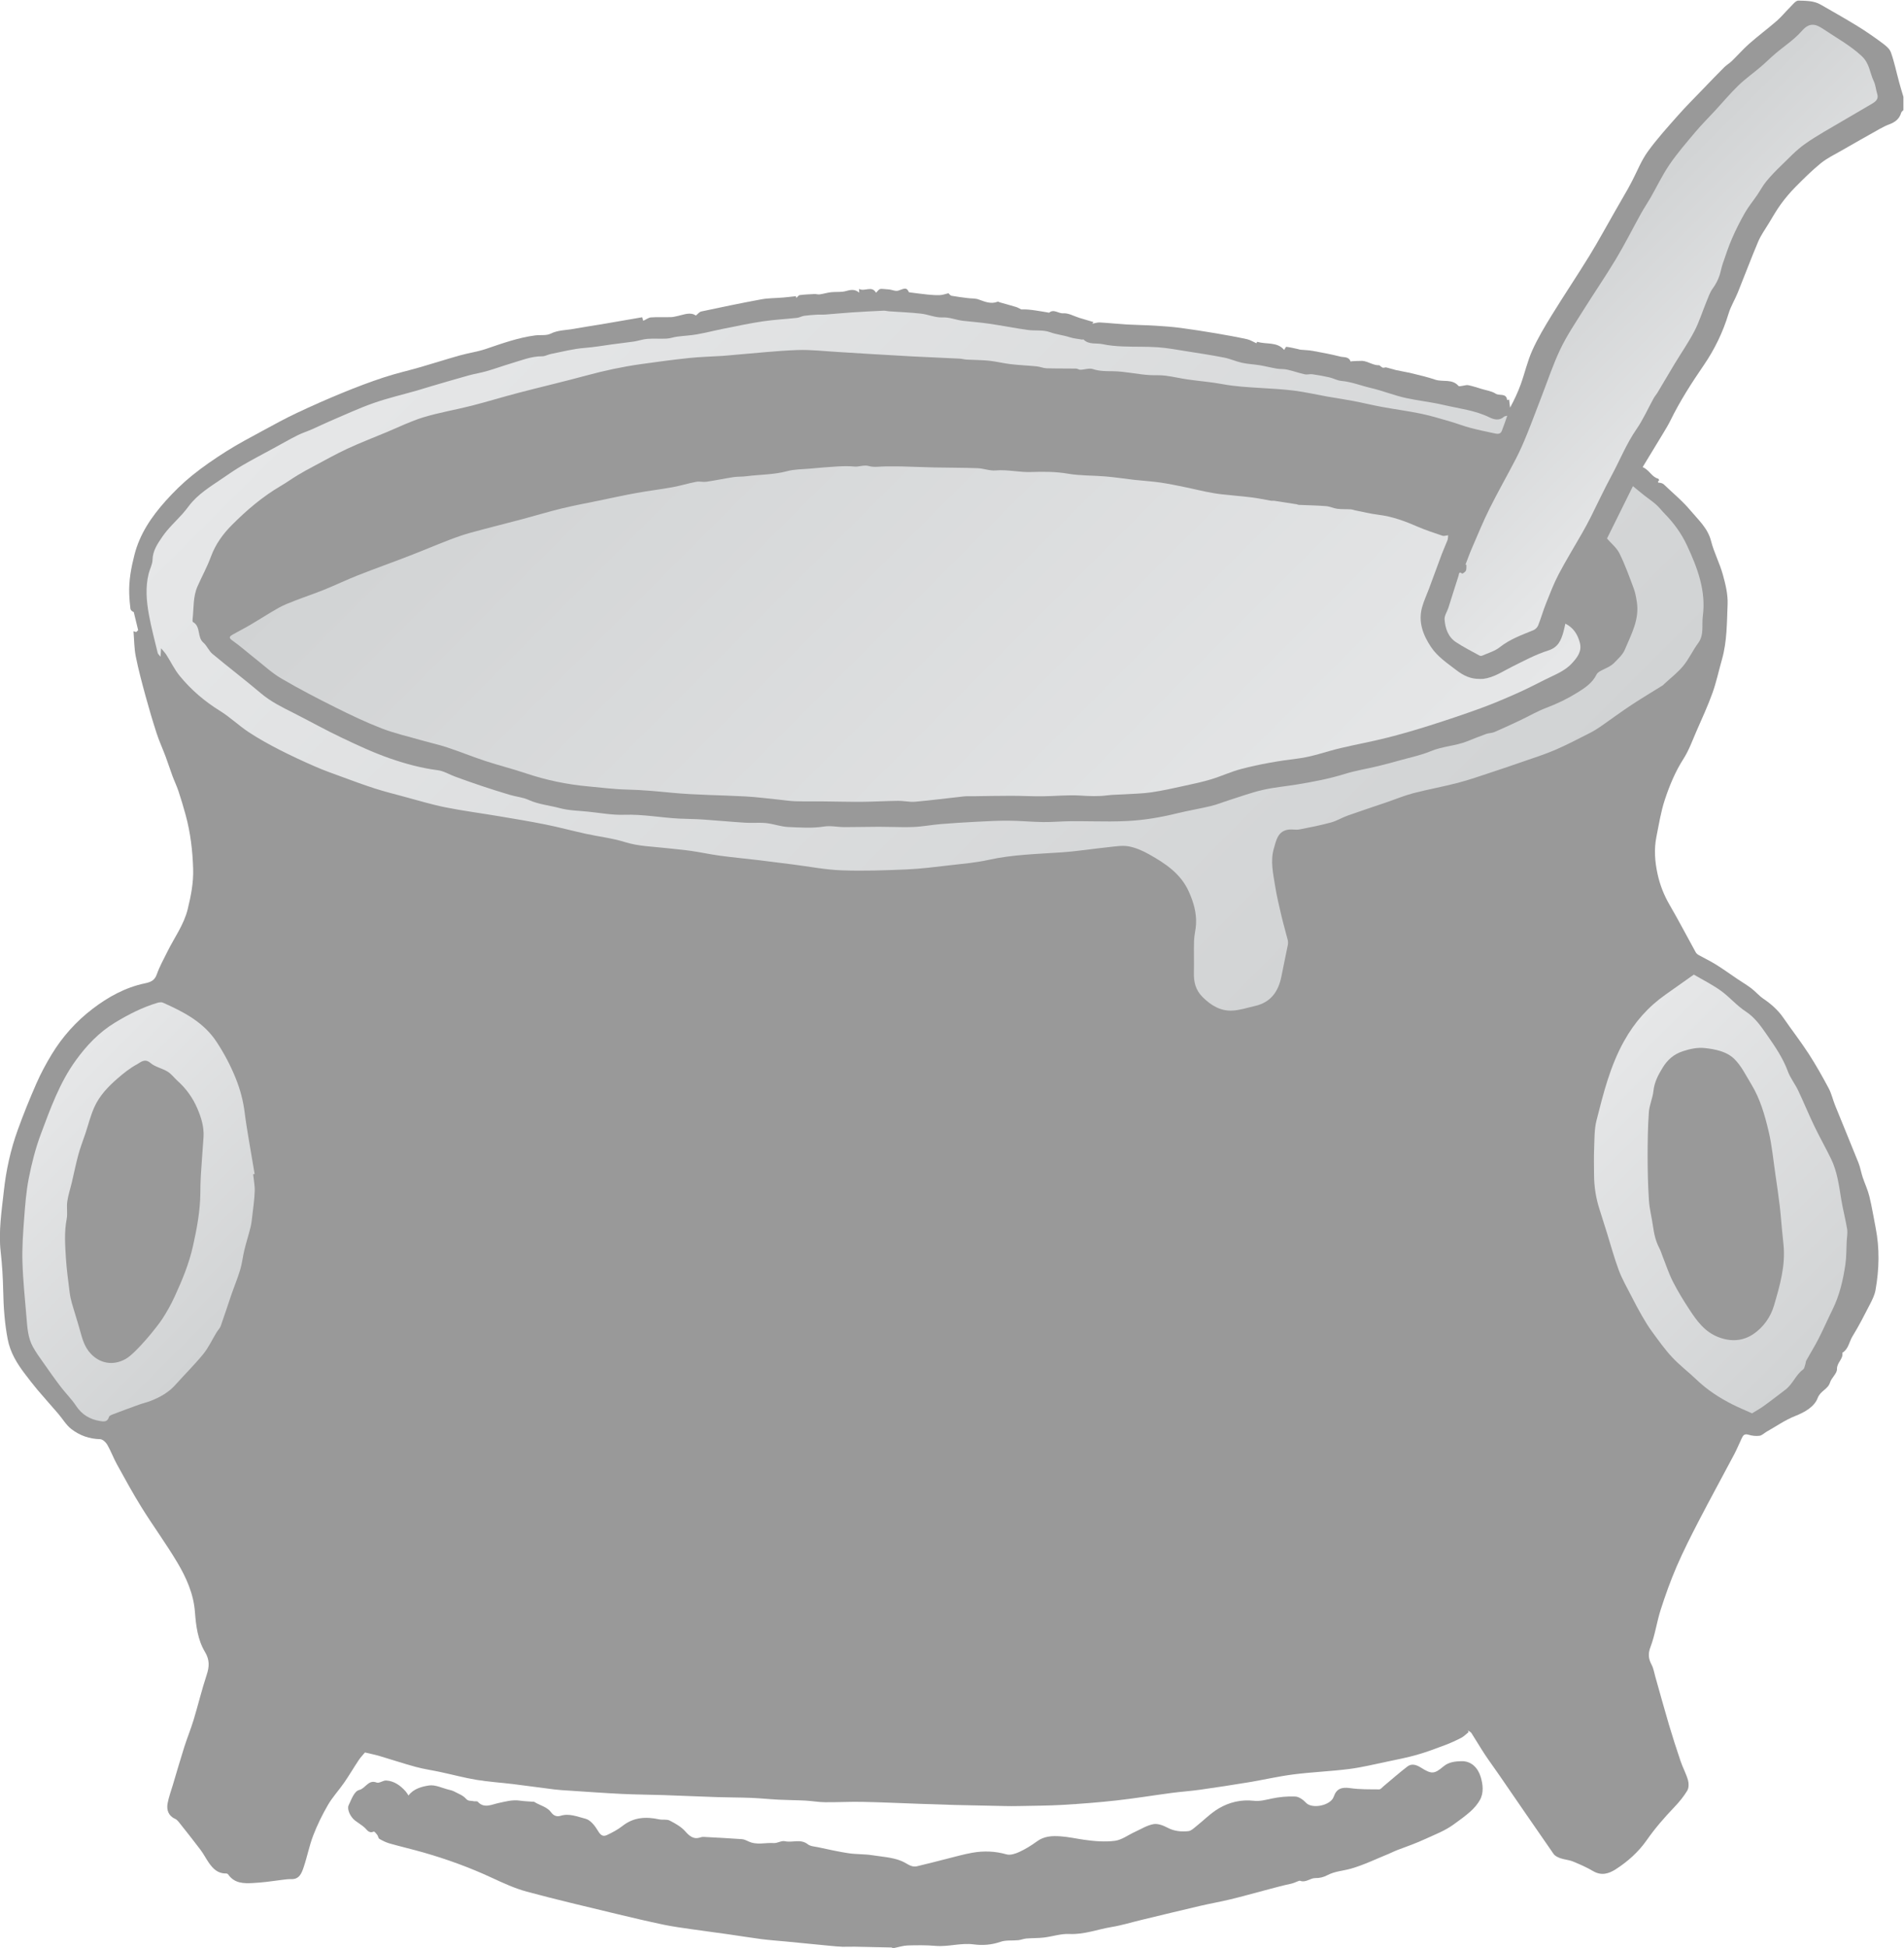 <?xml version="1.0" encoding="UTF-8" standalone="no"?>
<svg
   xmlns:dc="http://purl.org/dc/elements/1.1/"
   xmlns:cc="http://creativecommons.org/ns#"
   xmlns:rdf="http://www.w3.org/1999/02/22-rdf-syntax-ns#"
   xmlns:svg="http://www.w3.org/2000/svg"
   xmlns="http://www.w3.org/2000/svg"
   viewBox="0 0 234.667 240"
   height="240"
   width="234.667"
   xml:space="preserve"
   id="svg2"
   version="1.1"><defs
     id="defs6"><clipPath
       id="clipPath18"
       clipPathUnits="userSpaceOnUse"><path
         id="path16"
         d="M 0,256 H 256 V 0 H 0 Z" /></clipPath><clipPath
       id="clipPath30"
       clipPathUnits="userSpaceOnUse"><path
         id="path28"
         d="m 119.565,172.972 c -0.19,-0.031 -0.379,-0.062 -0.575,-0.042 v 0 c -0.522,0.054 -1.055,0.035 -1.58,0.006 v 0 c -0.836,-0.047 -1.669,-0.123 -2.502,-0.198 v 0 c -0.71,-0.064 -1.442,-0.052 -2.123,-0.236 v 0 c -1.25,-0.337 -2.531,-0.304 -3.794,-0.47 v 0 c -0.384,-0.051 -0.779,-0.022 -1.162,-0.08 v 0 c -0.832,-0.127 -1.658,-0.302 -2.49,-0.426 v 0 c -0.151,-0.022 -0.306,-0.011 -0.461,0 v 0 c -0.169,0.012 -0.338,0.024 -0.5,-0.007 v 0 c -0.737,-0.14 -1.458,-0.366 -2.196,-0.5 v 0 c -1.088,-0.199 -2.188,-0.327 -3.276,-0.524 v 0 c -1.167,-0.211 -2.326,-0.466 -3.487,-0.706 v 0 c -1.159,-0.239 -2.325,-0.454 -3.475,-0.734 v 0 c -1.219,-0.296 -2.422,-0.664 -3.636,-0.986 v 0 c -1.582,-0.42 -3.173,-0.811 -4.751,-1.245 v 0 c -0.695,-0.19 -1.378,-0.432 -2.05,-0.69 v 0 c -1.224,-0.473 -2.431,-0.987 -3.654,-1.459 v 0 c -1.578,-0.61 -3.171,-1.176 -4.743,-1.795 v 0 c -1.05,-0.413 -2.069,-0.905 -3.115,-1.328 v 0 c -0.895,-0.363 -1.812,-0.668 -2.712,-1.017 v 0 c -0.508,-0.197 -1.024,-0.392 -1.497,-0.657 v 0 c -0.888,-0.499 -1.743,-1.057 -2.621,-1.573 v 0 c -0.539,-0.318 -1.099,-0.597 -1.643,-0.907 v 0 c -0.275,-0.157 -0.411,-0.281 -0.025,-0.551 v 0 c 0.733,-0.513 1.404,-1.114 2.109,-1.668 v 0 c 0.795,-0.626 1.545,-1.33 2.41,-1.837 v 0 c 1.633,-0.958 3.319,-1.832 5.013,-2.678 v 0 c 1.397,-0.698 2.811,-1.373 4.264,-1.936 v 0 c 1.192,-0.46 2.45,-0.746 3.681,-1.099 v 0 c 0.789,-0.226 1.595,-0.4 2.373,-0.657 v 0 c 1.187,-0.394 2.347,-0.866 3.533,-1.257 v 0 c 1.233,-0.405 2.496,-0.719 3.726,-1.133 v 0 c 1.903,-0.64 3.85,-1.044 5.846,-1.222 v 0 c 1.175,-0.105 2.347,-0.261 3.524,-0.287 v 0 c 1.381,-0.031 2.746,-0.159 4.119,-0.292 v 0 c 2.282,-0.219 4.584,-0.219 6.876,-0.345 v 0 c 1.017,-0.056 2.03,-0.191 3.045,-0.293 v 0 c 0.504,-0.05 1.007,-0.133 1.512,-0.15 v 0 c 0.52,-0.017 1.042,-0.015 1.563,-0.014 v 0 c 0.315,10e-4 0.631,0.002 0.946,0 v 0 c 1.226,-0.011 2.453,-0.047 3.679,-0.038 v 0 c 1.11,0.008 2.22,0.077 3.33,0.089 v 0 c 0.231,0.002 0.465,-0.022 0.697,-0.046 v 0 c 0.302,-0.031 0.604,-0.062 0.902,-0.035 v 0 c 1.506,0.134 3.006,0.333 4.509,0.494 v 0 c 0.196,0.021 0.393,0.018 0.591,0.014 v 0 c 0.094,-0.001 0.188,-0.002 0.282,-0.001 v 0 c 1.162,0.015 2.325,0.042 3.488,0.041 v 0 c 0.955,0 1.911,-0.054 2.866,-0.046 v 0 c 1.161,0.01 2.326,0.138 3.482,0.068 v 0 c 0.847,-0.052 1.679,-0.094 2.523,0.018 v 0 c 0.493,0.066 0.995,0.059 1.492,0.091 v 0 c 0.865,0.056 1.737,0.066 2.593,0.19 v 0 c 1.038,0.151 2.064,0.387 3.09,0.61 v 0 c 0.822,0.178 1.647,0.353 2.451,0.598 v 0 c 0.926,0.281 1.813,0.7 2.747,0.945 v 0 c 1.723,0.452 3.475,0.755 5.253,0.969 v 0 c 1.336,0.162 2.63,0.656 3.95,0.966 v 0 c 1.408,0.332 2.835,0.59 4.238,0.943 v 0 c 1.354,0.34 2.696,0.734 4.028,1.154 v 0 c 1.563,0.494 3.119,1.016 4.66,1.577 v 0 c 1.112,0.404 2.204,0.868 3.287,1.348 v 0 c 0.904,0.4 1.788,0.847 2.67,1.295 v 0 c 0.873,0.444 1.82,0.772 2.506,1.521 v 0 c 0.493,0.537 0.949,1.104 0.725,1.922 v 0 c -0.202,0.741 -0.569,1.355 -1.333,1.744 v 0 c -0.068,-0.289 -0.113,-0.529 -0.178,-0.762 v 0 c -0.222,-0.778 -0.48,-1.43 -1.412,-1.724 v 0 c -1.151,-0.363 -2.235,-0.951 -3.324,-1.49 v 0 c -0.874,-0.433 -1.685,-1.007 -2.686,-1.131 v 0 c -0.065,-0.008 -0.131,-0.006 -0.197,-0.004 v 0 c -0.039,0.001 -0.078,0.002 -0.117,0.001 v 0 c -0.83,-0.017 -1.503,0.301 -2.167,0.811 v 0 c -0.848,0.653 -1.746,1.243 -2.344,2.144 v 0 c -0.733,1.1 -1.195,2.302 -0.827,3.655 v 0 c 0.162,0.595 0.431,1.158 0.647,1.738 v 0 c 0.396,1.066 0.782,2.135 1.182,3.199 v 0 c 0.163,0.433 0.363,0.852 0.527,1.284 v 0 c 0.05,0.133 0.039,0.291 0.059,0.447 v 0 c -0.241,-0.026 -0.393,-0.088 -0.51,-0.048 v 0 c -0.775,0.264 -1.559,0.513 -2.308,0.84 v 0 c -1.176,0.515 -2.363,0.949 -3.648,1.106 v 0 c -0.717,0.089 -1.422,0.265 -2.132,0.404 v 0 c -0.136,0.027 -0.27,0.086 -0.406,0.094 v 0 c -0.415,0.024 -0.835,-10e-4 -1.246,0.051 v 0 c -0.352,0.045 -0.692,0.219 -1.045,0.246 v 0 c -0.84,0.067 -1.683,0.079 -2.525,0.117 v 0 c -0.062,0.003 -0.122,0.046 -0.185,0.055 v 0 c -0.695,0.11 -1.389,0.218 -2.084,0.322 v 0 c -0.043,0.006 -0.088,0.003 -0.132,0 v 0 c -0.045,-0.003 -0.09,-0.006 -0.132,0.001 v 0 c -0.606,0.103 -1.206,0.237 -1.814,0.311 v 0 c -0.94,0.118 -1.886,0.185 -2.827,0.294 v 0 c -0.485,0.056 -0.969,0.146 -1.448,0.241 v 0 c -0.527,0.104 -1.046,0.241 -1.573,0.348 v 0 c -0.843,0.17 -1.687,0.357 -2.538,0.483 v 0 c -0.806,0.119 -1.623,0.164 -2.435,0.254 v 0 c -0.896,0.1 -1.789,0.242 -2.687,0.318 v 0 c -1.161,0.1 -2.341,0.058 -3.483,0.255 v 0 c -1.143,0.196 -2.275,0.192 -3.411,0.155 v 0 c -0.503,-0.018 -0.999,0.031 -1.497,0.081 v 0 c -0.59,0.058 -1.181,0.117 -1.779,0.064 v 0 c -0.546,-0.047 -1.108,0.188 -1.665,0.208 v 0 c -1.347,0.05 -2.696,0.042 -4.043,0.07 v 0 c -0.985,0.02 -1.968,0.068 -2.952,0.092 v 0 c -0.505,0.013 -1.011,0.003 -1.516,0.003 v 0 c -0.511,0 -1.053,-0.107 -1.524,0.03 v 0 c -0.118,0.034 -0.232,0.046 -0.344,0.046 v 0 c -0.154,0 -0.304,-0.024 -0.452,-0.047" /></clipPath><linearGradient
       id="linearGradient40"
       spreadMethod="pad"
       gradientTransform="matrix(-63.275,63.275,63.275,63.275,155.718,125.106)"
       gradientUnits="userSpaceOnUse"
       y2="0"
       x2="1"
       y1="0"
       x1="0"><stop
         id="stop36"
         offset="0"
         style="stop-opacity:1;stop-color:#e6e7e8" /><stop
         id="stop38"
         offset="1"
         style="stop-opacity:1;stop-color:#d1d3d4" /></linearGradient><clipPath
       id="clipPath50"
       clipPathUnits="userSpaceOnUse"><path
         id="path48"
         d="m 121.713,187.337 c -0.978,-0.045 -1.956,-0.094 -2.934,-0.16 v 0 c -0.819,-0.054 -1.635,-0.136 -2.453,-0.197 v 0 c -0.132,-0.01 -0.266,-0.009 -0.399,-0.007 v 0 c -0.121,10e-4 -0.244,0.003 -0.364,-0.004 v 0 c -0.399,-0.025 -0.799,-0.049 -1.195,-0.105 v 0 c -0.225,-0.032 -0.437,-0.164 -0.662,-0.19 v 0 c -1.051,-0.115 -2.11,-0.168 -3.155,-0.322 v 0 c -1.176,-0.173 -2.341,-0.422 -3.508,-0.654 v 0 c -0.865,-0.172 -1.72,-0.393 -2.588,-0.547 v 0 c -0.609,-0.109 -1.233,-0.134 -1.849,-0.215 v 0 c -0.318,-0.042 -0.63,-0.162 -0.947,-0.179 v 0 c -0.277,-0.015 -0.553,-0.011 -0.829,-0.008 v 0 c -0.32,0.004 -0.638,0.008 -0.954,-0.016 v 0 c -0.422,-0.031 -0.832,-0.183 -1.253,-0.247 v 0 c -0.669,-0.1 -1.342,-0.165 -2.012,-0.261 v 0 c -0.851,-0.122 -1.696,-0.263 -2.559,-0.331 v 0 c -1.047,-0.082 -2.079,-0.357 -3.115,-0.56 v 0 c -0.269,-0.053 -0.531,-0.214 -0.795,-0.213 v 0 c -1.016,0.007 -1.936,-0.381 -2.882,-0.659 v 0 c -0.753,-0.222 -1.491,-0.495 -2.245,-0.712 v 0 c -0.552,-0.159 -1.125,-0.245 -1.68,-0.399 v 0 c -1.139,-0.315 -2.273,-0.653 -3.408,-0.983 v 0 c -0.452,-0.133 -0.902,-0.28 -1.356,-0.409 v 0 c -1.349,-0.387 -2.723,-0.702 -4.044,-1.169 v 0 c -1.379,-0.487 -2.711,-1.111 -4.06,-1.685 v 0 c -0.527,-0.224 -1.04,-0.484 -1.565,-0.713 v 0 c -0.462,-0.203 -0.948,-0.356 -1.397,-0.581 v 0 c -0.759,-0.384 -1.498,-0.807 -2.245,-1.214 v 0 c -0.946,-0.515 -1.903,-1.013 -2.833,-1.555 v 0 c -0.646,-0.375 -1.264,-0.803 -1.881,-1.225 v 0 c -1.092,-0.747 -2.237,-1.432 -3.059,-2.513 v 0 c -0.188,-0.246 -0.378,-0.494 -0.585,-0.726 v 0 c -0.629,-0.706 -1.348,-1.35 -1.875,-2.125 v 0 c -0.429,-0.628 -0.896,-1.287 -0.914,-2.144 v 0 c -0.008,-0.426 -0.249,-0.844 -0.356,-1.273 v 0 c -0.317,-1.27 -0.206,-2.55 0.024,-3.812 v 0 c 0.217,-1.188 0.531,-2.359 0.813,-3.534 v 0 c 0.022,-0.092 0.121,-0.166 0.259,-0.342 v 0 c 0.022,0.319 0.034,0.514 0.052,0.781 v 0 c 0.19,-0.232 0.362,-0.402 0.489,-0.602 v 0 c 0.412,-0.644 0.744,-1.353 1.224,-1.939 v 0 c 1.05,-1.284 2.293,-2.352 3.714,-3.231 v 0 c 0.939,-0.581 1.751,-1.367 2.674,-1.978 v 0 c 0.902,-0.596 1.857,-1.121 2.819,-1.616 v 0 c 1.088,-0.559 2.202,-1.072 3.323,-1.562 v 0 c 0.813,-0.356 1.653,-0.652 2.487,-0.957 v 0 c 1.005,-0.368 2.008,-0.743 3.026,-1.068 v 0 c 0.902,-0.289 1.821,-0.522 2.736,-0.767 v 0 c 1.261,-0.337 2.514,-0.72 3.791,-0.977 v 0 c 1.638,-0.328 3.299,-0.542 4.947,-0.821 v 0 c 1.447,-0.243 2.897,-0.482 4.335,-0.771 v 0 c 1.239,-0.25 2.462,-0.582 3.699,-0.853 v 0 c 1.209,-0.265 2.456,-0.403 3.632,-0.771 v 0 c 1.245,-0.391 2.515,-0.405 3.778,-0.55 v 0 c 0.776,-0.089 1.556,-0.15 2.327,-0.262 v 0 c 0.894,-0.129 1.777,-0.323 2.672,-0.444 v 0 c 1.185,-0.16 2.379,-0.27 3.567,-0.411 v 0 c 1.08,-0.129 2.159,-0.272 3.238,-0.408 v 0 c 1.471,-0.186 2.94,-0.479 4.416,-0.532 v 0 c 2.004,-0.074 4.018,-0.004 6.023,0.081 v 0 c 1.345,0.058 2.686,0.233 4.025,0.387 v 0 c 1.188,0.137 2.388,0.235 3.552,0.494 v 0 c 2.244,0.5 4.52,0.54 6.793,0.7 v 0 c 1.438,0.1 2.868,0.33 4.304,0.478 v 0 c 0.625,0.064 1.276,0.183 1.878,0.073 v 0 c 0.661,-0.123 1.315,-0.416 1.908,-0.751 v 0 c 1.487,-0.839 2.897,-1.764 3.648,-3.435 v 0 c 0.433,-0.965 0.718,-1.938 0.667,-2.993 v 0 c -0.026,-0.513 -0.169,-1.021 -0.186,-1.534 v 0 c -0.03,-0.981 0.01,-1.964 -0.014,-2.947 v 0 c -0.022,-0.876 0.153,-1.627 0.817,-2.282 v 0 c 0.774,-0.762 1.638,-1.285 2.715,-1.239 v 0 c 0.712,0.031 1.415,0.269 2.12,0.429 v 0 c 1.466,0.332 2.172,1.348 2.445,2.758 v 0 c 0.187,0.965 0.399,1.923 0.59,2.886 v 0 c 0.028,0.146 0.025,0.311 -0.011,0.455 v 0 c -0.186,0.742 -0.406,1.477 -0.581,2.222 v 0 c -0.216,0.926 -0.44,1.855 -0.589,2.795 v 0 c -0.181,1.138 -0.45,2.292 -0.113,3.442 v 0 c 0.223,0.761 0.365,1.638 1.399,1.748 v 0 c 0.143,0.015 0.291,0.007 0.437,-0.001 v 0 c 0.18,-0.01 0.359,-0.02 0.531,0.013 v 0 c 0.977,0.187 1.954,0.381 2.912,0.642 v 0 c 0.536,0.145 1.025,0.453 1.552,0.64 v 0 c 1.189,0.423 2.387,0.814 3.581,1.222 v 0 c 0.824,0.281 1.633,0.622 2.473,0.842 v 0 c 1.367,0.357 2.763,0.603 4.131,0.96 v 0 c 1.059,0.276 2.093,0.644 3.135,0.985 v 0 c 0.976,0.321 1.949,0.651 2.92,0.99 v 0 c 0.989,0.346 1.994,0.661 2.954,1.074 v 0 c 1.078,0.465 2.12,1.017 3.168,1.546 v 0 c 0.35,0.176 0.687,0.384 1.01,0.606 v 0 c 0.943,0.652 1.864,1.34 2.82,1.972 v 0 c 0.968,0.642 1.969,1.234 2.954,1.849 v 0 c 0.04,0.024 0.065,0.069 0.099,0.101 v 0 c 0.595,0.555 1.254,1.054 1.767,1.677 v 0 c 0.534,0.647 0.89,1.439 1.391,2.119 v 0 c 0.566,0.768 0.317,1.657 0.427,2.479 v 0 c 0.316,2.349 -0.5,4.491 -1.468,6.562 v 0 c -0.509,1.091 -1.222,2.069 -2.073,2.933 v 0 c -0.265,0.269 -0.495,0.578 -0.776,0.827 v 0 c -0.328,0.293 -0.7,0.536 -1.045,0.808 v 0 c -0.345,0.272 -0.681,0.555 -1.099,0.896 v 0 c -0.804,-1.623 -1.608,-3.248 -2.397,-4.841 v 0 c 0.384,-0.447 0.891,-0.85 1.152,-1.376 v 0 c 0.514,-1.038 0.907,-2.137 1.314,-3.225 v 0 c 0.152,-0.404 0.228,-0.843 0.294,-1.274 v 0 c 0.249,-1.615 -0.517,-2.977 -1.105,-4.382 v 0 c -0.21,-0.501 -0.605,-0.826 -0.964,-1.207 v 0 c -0.277,-0.294 -0.579,-0.42 -0.903,-0.583 v 0 c -0.275,-0.138 -0.637,-0.28 -0.755,-0.521 v 0 c -0.385,-0.794 -1.098,-1.254 -1.764,-1.669 v 0 c -0.898,-0.56 -1.868,-1.033 -2.877,-1.411 v 0 c -0.839,-0.315 -1.621,-0.778 -2.435,-1.162 v 0 c -0.784,-0.371 -1.572,-0.736 -2.369,-1.079 v 0 c -0.235,-0.1 -0.516,-0.087 -0.76,-0.173 v 0 c -0.598,-0.215 -1.187,-0.457 -1.78,-0.69 v 0 c -1.074,-0.423 -2.251,-0.449 -3.331,-0.9 v 0 c -0.882,-0.369 -1.837,-0.563 -2.764,-0.823 v 0 c -0.708,-0.199 -1.42,-0.393 -2.136,-0.565 v 0 c -1.014,-0.245 -2.05,-0.407 -3.044,-0.715 v 0 c -1.452,-0.451 -2.933,-0.733 -4.425,-0.977 v 0 c -1.065,-0.175 -2.147,-0.268 -3.196,-0.51 v 0 c -1.05,-0.242 -2.071,-0.621 -3.103,-0.946 v 0 c -0.557,-0.175 -1.101,-0.402 -1.666,-0.537 v 0 c -1.056,-0.253 -2.13,-0.428 -3.183,-0.687 v 0 c -1.474,-0.362 -2.97,-0.614 -4.475,-0.694 v 0 c -1.127,-0.062 -2.257,-0.047 -3.388,-0.033 v 0 c -0.619,0.008 -1.238,0.015 -1.857,0.012 v 0 c -0.875,-0.006 -1.752,-0.092 -2.627,-0.081 v 0 c -1.052,0.012 -2.101,0.121 -3.153,0.128 v 0 c -1.004,0.008 -2.009,-0.05 -3.012,-0.101 v 0 c -1.1,-0.057 -2.199,-0.124 -3.297,-0.214 v 0 c -0.845,-0.071 -1.686,-0.236 -2.532,-0.269 v 0 c -0.656,-0.025 -1.314,-0.011 -1.972,0.003 v 0 c -0.402,0.008 -0.804,0.017 -1.205,0.017 v 0 c -1.062,0 -2.124,-0.035 -3.186,-0.032 v 0 c -0.634,0.002 -1.284,0.152 -1.899,0.053 v 0 c -1.102,-0.177 -2.197,-0.087 -3.29,-0.043 v 0 c -0.687,0.028 -1.362,0.289 -2.052,0.362 v 0 c -0.351,0.037 -0.706,0.031 -1.062,0.026 v 0 c -0.287,-0.005 -0.575,-0.009 -0.861,0.009 v 0 c -1.315,0.081 -2.627,0.207 -3.941,0.297 v 0 c -0.707,0.047 -1.417,0.048 -2.126,0.081 v 0 c -1.709,0.081 -3.394,0.416 -5.122,0.356 v 0 c -1.118,-0.039 -2.247,0.176 -3.371,0.29 v 0 c -0.866,0.089 -1.756,0.098 -2.588,0.322 v 0 c -0.963,0.26 -1.97,0.342 -2.9,0.765 v 0 c -0.534,0.243 -1.151,0.292 -1.721,0.461 v 0 c -0.897,0.267 -1.791,0.552 -2.68,0.848 v 0 c -0.798,0.266 -1.591,0.552 -2.382,0.839 v 0 c -0.539,0.196 -1.055,0.522 -1.606,0.593 v 0 c -1.521,0.195 -2.993,0.596 -4.424,1.092 v 0 c -1.53,0.531 -3.01,1.224 -4.476,1.922 v 0 c -1.503,0.714 -2.958,1.53 -4.444,2.282 v 0 c -1.042,0.527 -2.084,1.031 -2.992,1.8 v 0 c -1.476,1.25 -3.018,2.423 -4.504,3.662 v 0 c -0.334,0.278 -0.503,0.753 -0.834,1.035 v 0 c -0.598,0.51 -0.212,1.494 -0.966,1.908 v 0 c -0.048,0.027 -0.038,0.194 -0.028,0.293 v 0 c 0.114,1.005 0.029,2.043 0.451,2.998 v 0 c 0.406,0.922 0.9,1.811 1.244,2.755 v 0 c 0.416,1.14 1.117,2.097 1.932,2.915 v 0 c 1.366,1.374 2.848,2.637 4.537,3.624 v 0 c 0.528,0.309 1.026,0.67 1.55,0.986 v 0 c 0.479,0.288 0.969,0.556 1.463,0.818 v 0 c 1.032,0.548 2.052,1.126 3.109,1.618 v 0 c 1.192,0.553 2.419,1.028 3.633,1.532 v 0 c 1.138,0.473 2.254,1.027 3.429,1.384 v 0 c 1.455,0.441 2.966,0.691 4.442,1.067 v 0 c 1.455,0.372 2.893,0.814 4.345,1.194 v 0 c 2.081,0.544 4.176,1.031 6.251,1.594 v 0 c 1.662,0.452 3.339,0.813 5.04,1.053 v 0 c 1.492,0.212 2.986,0.412 4.484,0.57 v 0 c 1.026,0.107 2.061,0.129 3.092,0.195 v 0 c 0.423,0.027 0.844,0.077 1.267,0.111 v 0 c 1.878,0.151 3.755,0.362 5.637,0.43 v 0 c 1.25,0.046 2.508,-0.108 3.763,-0.179 v 0 c 1.106,-0.063 2.212,-0.139 3.319,-0.205 v 0 c 1.182,-0.07 2.364,-0.143 3.547,-0.204 v 0 c 1.464,-0.073 2.928,-0.134 4.393,-0.207 v 0 c 0.212,-0.01 0.422,-0.076 0.634,-0.088 v 0 c 0.692,-0.039 1.387,-0.032 2.076,-0.103 v 0 c 0.671,-0.071 1.33,-0.242 2,-0.32 v 0 c 0.8,-0.093 1.609,-0.123 2.411,-0.203 v 0 c 0.306,-0.03 0.607,-0.169 0.912,-0.178 v 0 c 0.905,-0.028 1.81,-0.011 2.714,-0.026 v 0 c 0.14,-0.001 0.279,-0.115 0.415,-0.11 v 0 c 0.386,0.012 0.809,0.177 1.148,0.064 v 0 c 0.618,-0.204 1.223,-0.194 1.85,-0.2 v 0 c 1.147,-0.012 2.269,-0.292 3.411,-0.357 v 0 c 0.479,-0.026 0.964,0.009 1.438,-0.051 v 0 c 0.699,-0.088 1.387,-0.254 2.085,-0.354 v 0 c 1.07,-0.154 2.153,-0.233 3.215,-0.433 v 0 c 1.159,-0.217 2.324,-0.278 3.493,-0.351 v 0 c 1.051,-0.066 2.103,-0.117 3.145,-0.251 v 0 c 1.004,-0.128 1.995,-0.359 2.993,-0.536 v 0 c 0.819,-0.145 1.641,-0.263 2.457,-0.418 v 0 c 0.88,-0.168 1.75,-0.384 2.63,-0.545 v 0 c 1.208,-0.223 2.429,-0.381 3.63,-0.63 v 0 c 0.913,-0.189 1.806,-0.467 2.702,-0.725 v 0 c 0.614,-0.178 1.214,-0.413 1.832,-0.577 v 0 c 0.725,-0.194 1.46,-0.349 2.196,-0.503 v 0 c 0.272,-0.057 0.592,-0.143 0.735,0.222 v 0 c 0.177,0.447 0.326,0.903 0.503,1.398 v 0 c -0.116,-0.035 -0.246,-0.036 -0.317,-0.101 v 0 c -0.425,-0.394 -0.942,-0.243 -1.313,-0.06 v 0 c -1.348,0.665 -2.819,0.818 -4.244,1.153 v 0 c -1.145,0.269 -2.325,0.391 -3.476,0.639 v 0 c -1.113,0.24 -2.171,0.68 -3.285,0.937 v 0 c -0.901,0.209 -1.763,0.566 -2.702,0.648 v 0 c -0.376,0.034 -0.736,0.242 -1.113,0.329 v 0 c -0.52,0.119 -1.046,0.212 -1.574,0.287 v 0 c -0.109,0.015 -0.223,0.004 -0.336,-0.006 v 0 c -0.131,-0.011 -0.261,-0.023 -0.383,0.005 v 0 c -0.543,0.12 -1.067,0.31 -1.61,0.431 v 0 c -0.313,0.07 -0.648,0.038 -0.967,0.091 v 0 c -0.523,0.088 -1.039,0.224 -1.564,0.311 v 0 c -0.542,0.089 -1.1,0.109 -1.636,0.225 v 0 c -0.559,0.123 -1.092,0.371 -1.651,0.481 v 0 c -1.147,0.225 -2.304,0.401 -3.459,0.583 v 0 c -0.89,0.14 -1.78,0.311 -2.677,0.373 v 0 c -1.081,0.076 -2.171,0.032 -3.254,0.078 v 0 c -0.62,0.026 -1.248,0.079 -1.853,0.209 v 0 c -0.592,0.128 -1.273,-0.073 -1.774,0.436 v 0 c -0.011,0.01 -0.036,0.003 -0.063,-0.004 v 0 c -0.022,-0.006 -0.044,-0.012 -0.061,-0.009 v 0 c -0.391,0.069 -0.793,0.102 -1.168,0.225 v 0 c -0.594,0.194 -1.215,0.242 -1.815,0.464 v 0 c -0.629,0.232 -1.379,0.107 -2.067,0.204 v 0 c -1.19,0.168 -2.371,0.404 -3.56,0.577 v 0 c -0.799,0.118 -1.605,0.176 -2.408,0.267 v 0 c -0.637,0.072 -1.224,0.344 -1.906,0.312 v 0 c -0.649,-0.03 -1.306,0.276 -1.969,0.35 v 0 c -0.99,0.111 -1.987,0.147 -2.98,0.217 v 0 c -0.149,0.011 -0.298,0.057 -0.445,0.057 v 0 c -0.01,0 -0.02,0 -0.03,0" /></clipPath><linearGradient
       id="linearGradient60"
       spreadMethod="pad"
       gradientTransform="matrix(76.535,-76.535,-76.535,-76.535,87.218,199.112)"
       gradientUnits="userSpaceOnUse"
       y2="0"
       x2="1"
       y1="0"
       x1="0"><stop
         id="stop56"
         offset="0"
         style="stop-opacity:1;stop-color:#e6e7e8" /><stop
         id="stop58"
         offset="1"
         style="stop-opacity:1;stop-color:#d1d3d4" /></linearGradient><clipPath
       id="clipPath70"
       clipPathUnits="userSpaceOnUse"><path
         id="path68"
         d="m 206.623,213.211 c -0.706,-0.815 -1.651,-1.419 -2.48,-2.129 v 0 c -0.458,-0.39 -0.883,-0.82 -1.342,-1.21 v 0 c -0.68,-0.579 -1.416,-1.097 -2.057,-1.716 v 0 c -0.751,-0.727 -1.426,-1.535 -2.136,-2.304 v 0 c -0.607,-0.658 -1.244,-1.289 -1.822,-1.973 v 0 c -0.83,-0.985 -1.679,-1.965 -2.405,-3.025 v 0 c -0.667,-0.974 -1.178,-2.055 -1.767,-3.083 v 0 c -0.278,-0.485 -0.595,-0.948 -0.867,-1.438 v 0 c -0.781,-1.407 -1.504,-2.851 -2.332,-4.231 v 0 c -0.973,-1.62 -2.046,-3.179 -3.048,-4.782 v 0 c -0.727,-1.162 -1.499,-2.307 -2.087,-3.539 v 0 c -0.673,-1.411 -1.166,-2.91 -1.734,-4.371 v 0 c -0.449,-1.159 -0.878,-2.325 -1.345,-3.476 v 0 c -0.308,-0.763 -0.636,-1.52 -1.013,-2.25 v 0 c -0.803,-1.557 -1.676,-3.079 -2.457,-4.647 v 0 c -0.597,-1.199 -1.103,-2.444 -1.637,-3.675 v 0 c -0.213,-0.49 -0.391,-0.996 -0.584,-1.495 v 0 c 0.029,-0.01 0.057,-0.021 0.085,-0.031 v 0 c -0.011,-0.18 0.02,-0.381 -0.05,-0.535 v 0 c -0.057,-0.123 -0.321,-0.29 -0.347,-0.267 v 0 c -0.305,0.264 -0.291,-0.076 -0.326,-0.185 v 0 c -0.324,-0.989 -0.627,-1.983 -0.944,-2.974 v 0 c -0.116,-0.361 -0.377,-0.725 -0.353,-1.073 v 0 c 0.058,-0.827 0.328,-1.626 1.062,-2.108 v 0 c 0.696,-0.459 1.445,-0.835 2.176,-1.238 v 0 c 0.068,-0.037 0.185,-0.031 0.259,0.003 v 0 c 0.539,0.241 1.142,0.406 1.593,0.763 v 0 c 0.946,0.751 2.044,1.14 3.13,1.585 v 0 c 0.177,0.073 0.361,0.259 0.432,0.436 v 0 c 0.264,0.667 0.459,1.363 0.726,2.03 v 0 c 0.363,0.908 0.712,1.829 1.165,2.692 v 0 c 0.68,1.293 1.448,2.539 2.173,3.809 v 0 c 0.271,0.476 0.532,0.956 0.779,1.444 v 0 c 0.647,1.284 1.251,2.592 1.935,3.856 v 0 c 0.774,1.428 1.371,2.946 2.305,4.296 v 0 c 0.622,0.899 1.071,1.921 1.603,2.883 v 0 c 0.096,0.174 0.235,0.321 0.337,0.491 v 0 c 0.531,0.886 1.05,1.778 1.584,2.662 v 0 c 0.611,1.01 1.29,1.985 1.835,3.031 v 0 c 0.447,0.857 0.735,1.797 1.105,2.695 v 0 c 0.178,0.429 0.326,0.889 0.593,1.256 v 0 c 0.28,0.385 0.491,0.787 0.636,1.228 v 0 c 0.113,0.342 0.167,0.704 0.285,1.044 v 0 c 0.272,0.787 0.529,1.583 0.861,2.344 v 0 c 0.354,0.813 0.754,1.609 1.194,2.378 v 0 c 0.332,0.579 0.763,1.1 1.141,1.654 v 0 c 0.281,0.411 0.514,0.862 0.83,1.245 v 0 c 0.41,0.5 0.862,0.971 1.329,1.42 v 0 c 0.731,0.703 1.428,1.463 2.249,2.044 v 0 c 1.128,0.798 2.354,1.457 3.543,2.165 v 0 c 0.889,0.53 1.791,1.035 2.677,1.567 v 0 c 0.323,0.194 0.615,0.425 0.466,0.895 v 0 c -0.122,0.388 -0.147,0.818 -0.32,1.178 v 0 c -0.376,0.777 -0.37,1.646 -1.148,2.355 v 0 c -1.091,0.995 -2.342,1.673 -3.532,2.475 v 0 c -0.342,0.23 -0.658,0.387 -0.974,0.387 v 0 c -0.317,0 -0.635,-0.158 -0.981,-0.556" /></clipPath><linearGradient
       id="linearGradient80"
       spreadMethod="pad"
       gradientTransform="matrix(-15.739,15.739,15.739,15.739,200.604,176.539)"
       gradientUnits="userSpaceOnUse"
       y2="0"
       x2="1"
       y1="0"
       x1="0"><stop
         id="stop76"
         offset="0"
         style="stop-opacity:1;stop-color:#e6e7e8" /><stop
         id="stop78"
         offset="1"
         style="stop-opacity:1;stop-color:#d1d3d4" /></linearGradient><clipPath
       id="clipPath90"
       clipPathUnits="userSpaceOnUse"><path
         id="path88"
         d="m 194.01,124.124 c -1.614,-1.135 -2.87,-2.557 -3.845,-4.31 v 0 c -1.284,-2.306 -1.904,-4.814 -2.542,-7.323 v 0 c -0.212,-0.837 -0.183,-1.742 -0.22,-2.618 v 0 c -0.034,-0.795 -0.009,-1.593 -0.007,-2.389 v 0 c 0.002,-1.093 0.167,-2.16 0.502,-3.201 v 0 c 0.229,-0.706 0.449,-1.415 0.67,-2.123 v 0 c 0.37,-1.179 0.687,-2.378 1.12,-3.532 v 0 c 0.32,-0.847 0.783,-1.64 1.196,-2.45 v 0 c 0.299,-0.588 0.608,-1.173 0.938,-1.745 v 0 c 0.292,-0.504 0.594,-1.006 0.94,-1.475 v 0 c 0.591,-0.803 1.171,-1.628 1.849,-2.354 v 0 c 0.695,-0.746 1.521,-1.368 2.258,-2.075 v 0 c 0.985,-0.945 2.109,-1.678 3.317,-2.287 v 0 c 0.551,-0.279 1.124,-0.513 1.814,-0.825 v 0 c 0.254,0.156 0.686,0.391 1.084,0.675 v 0 c 0.68,0.487 1.337,1.006 2.006,1.511 v 0 c 0.672,0.507 0.949,1.364 1.634,1.867 v 0 c 0.124,0.091 0.15,0.322 0.21,0.493 v 0 c 0.038,0.105 0.029,0.23 0.081,0.325 v 0 c 0.376,0.679 0.788,1.339 1.141,2.03 v 0 c 0.45,0.883 0.847,1.795 1.287,2.685 v 0 c 0.655,1.323 0.981,2.742 1.192,4.188 v 0 c 0.101,0.701 0.085,1.418 0.12,2.129 v 0 c 0.019,0.379 0.1,0.77 0.039,1.137 v 0 c -0.151,0.924 -0.398,1.833 -0.547,2.757 v 0 c -0.206,1.274 -0.367,2.557 -0.941,3.731 v 0 c -0.502,1.027 -1.065,2.024 -1.56,3.054 v 0 c -0.517,1.076 -0.967,2.185 -1.481,3.263 v 0 c -0.288,0.605 -0.725,1.149 -0.954,1.772 v 0 c -0.455,1.239 -1.193,2.305 -1.929,3.364 v 0 c -0.556,0.8 -1.109,1.607 -1.977,2.172 v 0 c -0.824,0.536 -1.478,1.328 -2.28,1.904 v 0 c -0.796,0.572 -1.685,1.013 -2.503,1.495 v 0 c -0.927,-0.656 -1.768,-1.252 -2.612,-1.845" /></clipPath><linearGradient
       id="linearGradient100"
       spreadMethod="pad"
       gradientTransform="matrix(23.949,-23.949,-23.949,-23.949,187.139,117.521)"
       gradientUnits="userSpaceOnUse"
       y2="0"
       x2="1"
       y1="0"
       x1="0"><stop
         id="stop96"
         offset="0"
         style="stop-opacity:1;stop-color:#e6e7e8" /><stop
         id="stop98"
         offset="1"
         style="stop-opacity:1;stop-color:#d1d3d4" /></linearGradient><clipPath
       id="clipPath110"
       clipPathUnits="userSpaceOnUse"><path
         id="path108"
         d="m 54.572,123.363 c -1.401,-0.418 -2.683,-1.074 -3.938,-1.836 v 0 c -1.483,-0.9 -2.628,-2.119 -3.622,-3.494 v 0 c -1.493,-2.062 -2.344,-4.45 -3.226,-6.806 v 0 c -0.491,-1.31 -0.84,-2.688 -1.112,-4.063 v 0 c -0.249,-1.257 -0.343,-2.551 -0.439,-3.833 v 0 c -0.098,-1.312 -0.191,-2.634 -0.149,-3.948 v 0 c 0.052,-1.7 0.232,-3.395 0.372,-5.092 v 0 c 0.077,-0.937 0.13,-1.89 0.595,-2.732 v 0 c 0.294,-0.532 0.658,-1.026 1.008,-1.524 v 0 c 0.507,-0.723 1.015,-1.446 1.549,-2.147 v 0 c 0.462,-0.607 1.015,-1.148 1.434,-1.781 v 0 c 0.538,-0.815 1.278,-1.246 2.198,-1.399 v 0 c 0.322,-0.054 0.71,-0.122 0.842,0.371 v 0 c 0.026,0.097 0.192,0.18 0.309,0.224 v 0 c 0.813,0.31 1.63,0.614 2.45,0.909 v 0 c 0.369,0.133 0.757,0.218 1.122,0.363 v 0 c 0.853,0.338 1.641,0.776 2.267,1.48 v 0 c 0.853,0.957 1.772,1.858 2.58,2.851 v 0 c 0.489,0.601 0.819,1.332 1.227,2.002 v 0 c 0.12,0.198 0.303,0.367 0.379,0.579 v 0 c 0.341,0.953 0.647,1.919 0.977,2.876 v 0 c 0.269,0.778 0.588,1.54 0.824,2.328 v 0 c 0.176,0.59 0.237,1.215 0.384,1.816 v 0 c 0.171,0.702 0.392,1.391 0.567,2.093 v 0 c 0.085,0.338 0.123,0.688 0.163,1.036 v 0 c 0.087,0.768 0.201,1.534 0.228,2.304 v 0 c 0.018,0.524 -0.093,1.051 -0.146,1.578 v 0 c 0.046,0.007 0.092,0.012 0.138,0.018 v 0 c -0.179,1.045 -0.361,2.09 -0.532,3.136 v 0 c -0.137,0.832 -0.28,1.663 -0.383,2.5 v 0 c -0.136,1.103 -0.408,2.152 -0.826,3.192 v 0 c -0.477,1.188 -1.064,2.298 -1.759,3.36 v 0 c -1.203,1.845 -3.056,2.798 -4.978,3.651 v 0 c -0.059,0.026 -0.128,0.036 -0.201,0.036 v 0 c -0.102,0 -0.21,-0.021 -0.302,-0.048" /></clipPath><linearGradient
       id="linearGradient120"
       spreadMethod="pad"
       gradientTransform="matrix(19.753,-19.753,-19.753,-19.753,42.602,113.92)"
       gradientUnits="userSpaceOnUse"
       y2="0"
       x2="1"
       y1="0"
       x1="0"><stop
         id="stop116"
         offset="0"
         style="stop-opacity:1;stop-color:#e6e7e8" /><stop
         id="stop118"
         offset="1"
         style="stop-opacity:1;stop-color:#d1d3d4" /></linearGradient><clipPath
       id="clipPath130"
       clipPathUnits="userSpaceOnUse"><path
         id="path128"
         d="M 0,256 H 256 V 0 H 0 Z" /></clipPath></defs><g
     transform="matrix(1.333,0,0,-1.333,-53.333,288)"
     id="g10"><g
       id="g12"><g
         clip-path="url(#clipPath18)"
         id="g14"><g
           transform="translate(216,207.102)"
           id="g20"><path
             id="path22"
             style="fill:#999999;fill-opacity:1;fill-rule:nonzero;stroke:none"
             d="m 0,0 v -1.22 c -0.071,-0.084 -0.181,-0.157 -0.208,-0.255 -0.168,-0.582 -0.584,-0.879 -1.12,-1.075 -0.292,-0.107 -0.573,-0.25 -0.845,-0.403 -1.196,-0.671 -2.39,-1.345 -3.579,-2.029 -0.641,-0.369 -1.321,-0.694 -1.889,-1.157 -0.831,-0.676 -1.594,-1.438 -2.35,-2.201 -0.483,-0.487 -0.931,-1.018 -1.335,-1.573 -0.414,-0.566 -0.762,-1.183 -1.127,-1.784 -0.337,-0.555 -0.725,-1.091 -0.976,-1.684 -0.661,-1.559 -1.253,-3.148 -1.889,-4.718 -0.263,-0.648 -0.643,-1.256 -0.844,-1.92 -0.52,-1.72 -1.289,-3.314 -2.297,-4.784 -1.126,-1.642 -2.198,-3.311 -3.077,-5.101 -0.218,-0.443 -0.479,-0.865 -0.734,-1.288 -0.605,-1.006 -1.218,-2.007 -1.841,-3.031 0.634,-0.277 0.84,-0.913 1.423,-1.066 0.045,-0.012 0.111,-0.132 0.102,-0.143 -0.272,-0.298 0.032,-0.214 0.16,-0.256 0.091,-0.029 0.194,-0.061 0.26,-0.124 0.838,-0.801 1.744,-1.545 2.484,-2.43 0.72,-0.861 1.594,-1.622 1.897,-2.816 0.267,-1.051 0.792,-2.034 1.083,-3.082 0.248,-0.893 0.483,-1.842 0.446,-2.755 -0.069,-1.709 -0.046,-3.442 -0.524,-5.116 -0.294,-1.03 -0.514,-2.086 -0.875,-3.091 -0.43,-1.195 -0.965,-2.354 -1.475,-3.519 -0.378,-0.867 -0.699,-1.777 -1.205,-2.566 -0.76,-1.185 -1.288,-2.466 -1.723,-3.777 -0.368,-1.109 -0.548,-2.282 -0.781,-3.433 -0.231,-1.151 -0.142,-2.304 0.107,-3.44 0.219,-1.006 0.59,-1.953 1.114,-2.852 0.839,-1.442 1.608,-2.924 2.415,-4.384 0.058,-0.106 0.171,-0.196 0.279,-0.256 0.53,-0.298 1.084,-0.558 1.6,-0.88 0.671,-0.419 1.313,-0.885 1.97,-1.328 0.431,-0.29 0.882,-0.554 1.296,-0.869 0.381,-0.29 0.696,-0.673 1.089,-0.943 0.719,-0.491 1.361,-1.044 1.861,-1.769 0.771,-1.118 1.608,-2.194 2.347,-3.333 0.67,-1.032 1.274,-2.111 1.854,-3.197 0.261,-0.489 0.38,-1.052 0.59,-1.572 0.716,-1.774 1.455,-3.541 2.164,-5.319 0.169,-0.423 0.24,-0.885 0.384,-1.318 0.198,-0.597 0.473,-1.172 0.622,-1.779 0.233,-0.952 0.387,-1.924 0.577,-2.887 0.38,-1.923 0.332,-3.85 -0.01,-5.768 -0.079,-0.445 -0.29,-0.879 -0.5,-1.287 -0.518,-1.006 -1.031,-2.018 -1.623,-2.979 -0.315,-0.509 -0.37,-1.185 -0.943,-1.531 0.099,-0.578 -0.513,-0.896 -0.498,-1.508 0.011,-0.407 -0.506,-0.8 -0.644,-1.244 -0.195,-0.631 -0.885,-0.755 -1.139,-1.427 -0.308,-0.813 -1.178,-1.309 -2.077,-1.665 -0.925,-0.364 -1.762,-0.954 -2.636,-1.447 -0.226,-0.129 -0.436,-0.351 -0.673,-0.382 -0.335,-0.043 -0.705,0.002 -1.032,0.102 -0.365,0.111 -0.486,-0.08 -0.607,-0.337 -0.233,-0.495 -0.442,-1.002 -0.696,-1.484 -1.086,-2.053 -2.205,-4.089 -3.274,-6.15 -0.719,-1.387 -1.427,-2.784 -2.047,-4.217 -0.561,-1.3 -1.041,-2.643 -1.475,-3.993 -0.363,-1.13 -0.519,-2.332 -0.94,-3.435 -0.245,-0.642 -0.191,-1.104 0.104,-1.658 0.174,-0.328 0.232,-0.719 0.336,-1.084 0.42,-1.477 0.823,-2.96 1.259,-4.432 0.338,-1.139 0.703,-2.27 1.084,-3.395 0.202,-0.591 0.509,-1.147 0.681,-1.745 0.086,-0.299 0.084,-0.72 -0.066,-0.971 -0.327,-0.544 -0.742,-1.046 -1.18,-1.507 -0.925,-0.969 -1.799,-1.968 -2.571,-3.074 -0.759,-1.086 -1.755,-1.978 -2.874,-2.695 -0.64,-0.41 -1.321,-0.609 -2.076,-0.166 -0.595,0.352 -1.237,0.632 -1.879,0.895 -0.363,0.147 -0.775,0.168 -1.148,0.297 -0.231,0.081 -0.501,0.208 -0.634,0.4 -1.692,2.428 -3.361,4.871 -5.04,7.308 -0.433,0.63 -0.89,1.244 -1.311,1.881 -0.43,0.652 -0.822,1.327 -1.245,1.983 -0.07,0.106 -0.219,0.161 -0.33,0.239 0.021,-0.053 0.043,-0.105 0.065,-0.158 -0.221,-0.176 -0.422,-0.39 -0.667,-0.518 -0.481,-0.251 -0.978,-0.478 -1.485,-0.669 -0.862,-0.324 -1.726,-0.651 -2.61,-0.903 -0.905,-0.258 -1.833,-0.439 -2.756,-0.631 -1.17,-0.244 -2.338,-0.532 -3.522,-0.684 -1.706,-0.216 -3.432,-0.281 -5.138,-0.498 -1.386,-0.176 -2.755,-0.497 -4.134,-0.726 -1.506,-0.249 -3.015,-0.48 -4.526,-0.693 -0.867,-0.124 -1.743,-0.18 -2.611,-0.294 -1.7,-0.225 -3.394,-0.505 -5.098,-0.695 -1.649,-0.183 -3.306,-0.311 -4.962,-0.409 -1.355,-0.079 -2.716,-0.079 -4.073,-0.109 -0.427,-0.01 -0.853,-0.009 -1.279,0 -1.561,0.03 -3.121,0.062 -4.682,0.101 -1.039,0.027 -2.076,0.065 -3.114,0.101 -1.792,0.062 -3.583,0.149 -5.375,0.184 -1.161,0.024 -2.324,-0.045 -3.486,-0.032 -0.599,0.006 -1.195,0.118 -1.795,0.15 -0.814,0.043 -1.63,0.042 -2.445,0.083 -0.858,0.043 -1.715,0.133 -2.574,0.169 -1.042,0.041 -2.086,0.034 -3.129,0.069 -1.652,0.054 -3.304,0.131 -4.956,0.187 -1.287,0.043 -2.576,0.046 -3.862,0.109 -1.612,0.078 -3.222,0.197 -4.832,0.302 -0.472,0.03 -0.944,0.054 -1.412,0.112 -1.27,0.156 -2.538,0.339 -3.808,0.494 -1.126,0.138 -2.261,0.205 -3.378,0.391 -1.124,0.186 -2.228,0.484 -3.342,0.723 -0.761,0.164 -1.535,0.272 -2.285,0.475 -1.124,0.304 -2.23,0.676 -3.348,1.005 -0.449,0.132 -0.91,0.223 -1.353,0.33 -0.191,-0.23 -0.404,-0.445 -0.568,-0.693 -0.462,-0.694 -0.885,-1.417 -1.359,-2.102 -0.483,-0.698 -1.074,-1.328 -1.497,-2.059 -0.524,-0.9 -0.987,-1.849 -1.362,-2.823 -0.366,-0.951 -0.556,-1.971 -0.886,-2.938 -0.182,-0.536 -0.394,-1.124 -1.154,-1.094 -0.232,0.009 -0.467,-0.021 -0.699,-0.049 -0.541,-0.065 -1.08,-0.147 -1.621,-0.209 -0.396,-0.045 -0.795,-0.076 -1.193,-0.1 -0.878,-0.052 -1.735,-0.04 -2.313,0.799 -0.037,0.053 -0.139,0.087 -0.209,0.085 -0.73,-0.016 -1.181,0.427 -1.56,0.967 -0.275,0.393 -0.493,0.827 -0.78,1.21 -0.632,0.84 -1.287,1.663 -1.942,2.486 -0.119,0.15 -0.255,0.319 -0.421,0.392 -0.622,0.276 -0.791,0.839 -0.686,1.415 0.108,0.593 0.325,1.165 0.497,1.745 0.345,1.155 0.679,2.314 1.043,3.463 0.269,0.845 0.608,1.666 0.865,2.514 0.419,1.381 0.755,2.79 1.208,4.159 0.252,0.765 0.288,1.384 -0.16,2.131 -0.664,1.104 -0.828,2.409 -0.924,3.682 -0.128,1.697 -0.805,3.192 -1.644,4.601 -1.026,1.722 -2.216,3.344 -3.276,5.046 -0.812,1.303 -1.547,2.656 -2.29,4.001 -0.326,0.591 -0.56,1.236 -0.897,1.82 -0.132,0.229 -0.43,0.504 -0.658,0.509 -1.002,0.019 -1.899,0.346 -2.663,0.936 -0.482,0.373 -0.809,0.948 -1.216,1.421 -0.637,0.741 -1.292,1.467 -1.923,2.213 -0.402,0.476 -0.779,0.973 -1.157,1.468 -0.736,0.964 -1.352,1.973 -1.589,3.205 -0.284,1.48 -0.385,2.965 -0.415,4.467 -0.025,1.201 -0.097,2.405 -0.232,3.598 -0.214,1.901 0.09,3.773 0.292,5.639 0.207,1.914 0.625,3.813 1.283,5.633 0.527,1.457 1.109,2.897 1.733,4.315 0.405,0.921 0.888,1.817 1.41,2.677 0.997,1.641 2.27,3.057 3.791,4.215 1.441,1.098 3.02,1.969 4.814,2.345 0.524,0.11 0.906,0.249 1.11,0.83 0.257,0.731 0.643,1.419 0.989,2.118 0.642,1.296 1.514,2.461 1.872,3.918 0.299,1.223 0.537,2.44 0.501,3.686 -0.048,1.701 -0.249,3.392 -0.702,5.04 -0.2,0.726 -0.414,1.449 -0.652,2.163 -0.164,0.49 -0.39,0.958 -0.57,1.443 -0.217,0.585 -0.403,1.182 -0.623,1.767 -0.267,0.716 -0.59,1.413 -0.826,2.138 -0.372,1.144 -0.713,2.3 -1.03,3.461 -0.329,1.208 -0.655,2.419 -0.901,3.646 -0.15,0.748 -0.145,1.527 -0.213,2.339 0.169,-0.053 0.256,-0.081 0.25,-0.079 0.122,0.117 0.201,0.192 0.182,0.174 -0.137,0.565 -0.272,1.12 -0.406,1.675 -0.162,0.059 -0.291,0.178 -0.309,0.312 -0.059,0.447 -0.092,0.899 -0.11,1.351 -0.048,1.24 0.176,2.436 0.484,3.639 0.497,1.941 1.582,3.516 2.874,4.963 0.753,0.844 1.573,1.646 2.451,2.357 1.012,0.819 2.095,1.559 3.197,2.254 1.072,0.678 2.198,1.269 3.313,1.875 1.057,0.574 2.113,1.153 3.2,1.665 1.398,0.66 2.816,1.283 4.247,1.87 1.242,0.51 2.502,0.987 3.776,1.407 1.123,0.369 2.28,0.63 3.416,0.958 1.205,0.348 2.399,0.734 3.607,1.072 0.797,0.224 1.627,0.336 2.409,0.599 1.497,0.505 2.981,1.046 4.556,1.251 0.48,0.062 1.028,-0.039 1.433,0.161 0.698,0.345 1.432,0.313 2.148,0.447 0.875,0.162 1.756,0.287 2.633,0.435 1.231,0.209 2.462,0.425 3.682,0.635 0.069,-0.216 0.109,-0.341 0.104,-0.327 0.253,0.117 0.473,0.297 0.706,0.313 0.617,0.045 1.24,0.01 1.86,0.026 0.213,0.006 0.425,0.068 0.635,0.111 0.569,0.118 1.135,0.392 1.661,0.036 0.182,0.143 0.321,0.337 0.492,0.374 1.845,0.392 3.692,0.78 5.546,1.121 0.662,0.122 1.348,0.11 2.023,0.168 0.397,0.033 0.793,0.083 1.191,0.126 0.01,-0.043 0.029,-0.125 0.039,-0.165 0.109,0.098 0.199,0.251 0.307,0.264 0.453,0.057 0.911,0.078 1.368,0.099 0.162,0.007 0.33,-0.055 0.487,-0.032 0.352,0.051 0.697,0.161 1.049,0.201 0.447,0.051 0.92,-0.019 1.344,0.1 0.45,0.126 0.845,0.214 1.258,-0.141 -0.009,0.133 -0.014,0.215 -0.021,0.346 0.535,-0.282 1.18,0.341 1.573,-0.355 0.423,0.445 0.228,0.374 1.157,0.31 0.31,-0.021 0.66,-0.205 0.915,-0.108 0.67,0.254 0.757,0.273 0.978,-0.159 0.631,-0.079 1.185,-0.159 1.74,-0.213 0.374,-0.037 0.752,-0.065 1.126,-0.048 0.256,0.012 0.508,0.109 0.779,0.172 0.072,-0.062 0.168,-0.211 0.286,-0.233 0.502,-0.093 1.011,-0.152 1.517,-0.217 0.327,-0.042 0.676,-0.013 0.977,-0.121 0.581,-0.206 1.138,-0.459 1.77,-0.212 0.057,0.022 0.146,-0.043 0.222,-0.065 0.493,-0.14 0.988,-0.27 1.477,-0.42 0.168,-0.052 0.322,-0.151 0.484,-0.228 0.454,0.022 0.911,-0.034 1.366,-0.101 0.413,-0.061 0.824,-0.136 1.216,-0.201 0.41,0.376 0.869,-0.091 1.301,-0.057 0.485,0.039 0.995,-0.269 1.495,-0.422 0.438,-0.133 0.877,-0.261 1.305,-0.389 -0.024,-0.029 -0.069,-0.083 -0.123,-0.147 0.259,0.044 0.484,0.125 0.703,0.113 0.841,-0.048 1.68,-0.138 2.521,-0.188 0.853,-0.049 1.71,-0.056 2.563,-0.108 0.785,-0.048 1.573,-0.103 2.353,-0.204 1.103,-0.144 2.203,-0.32 3.301,-0.504 0.958,-0.162 1.915,-0.336 2.865,-0.541 0.3,-0.065 0.575,-0.246 0.875,-0.378 -0.011,-0.017 0.066,0.142 0.091,0.134 0.827,-0.26 1.827,0.028 2.476,-0.752 0.064,0.092 0.147,0.295 0.206,0.289 0.359,-0.043 0.712,-0.133 1.067,-0.208 0.077,-0.017 0.151,-0.05 0.228,-0.057 0.38,-0.038 0.767,-0.042 1.141,-0.11 0.849,-0.154 1.701,-0.311 2.536,-0.527 0.334,-0.087 0.797,0.025 0.961,-0.452 0.052,0.03 0.946,0.066 1.079,0.056 0.549,-0.042 1.009,-0.429 1.573,-0.407 0.029,0.001 0.059,-0.043 0.089,-0.064 0.084,-0.058 0.163,-0.141 0.256,-0.163 0.094,-0.021 0.208,0.05 0.302,0.028 0.299,-0.069 0.591,-0.177 0.89,-0.244 0.511,-0.114 1.029,-0.192 1.536,-0.316 0.704,-0.172 1.412,-0.338 2.097,-0.57 0.707,-0.239 1.566,0.102 2.158,-0.581 0.049,-0.056 0.226,-0.007 0.341,0.005 0.19,0.02 0.388,0.1 0.564,0.064 0.416,-0.087 0.823,-0.223 1.23,-0.347 0.44,-0.133 0.927,-0.195 1.298,-0.436 0.346,-0.224 0.993,0.088 1.064,-0.596 0.087,0.024 0.175,0.047 0.181,0.049 0.032,-0.266 0.062,-0.505 0.091,-0.745 0.386,0.708 0.721,1.423 0.988,2.163 0.375,1.037 0.616,2.131 1.067,3.132 0.506,1.123 1.145,2.193 1.793,3.244 1.136,1.846 2.348,3.646 3.483,5.493 0.819,1.334 1.565,2.714 2.345,4.073 0.41,0.715 0.824,1.428 1.232,2.144 0.131,0.231 0.253,0.467 0.375,0.703 0.473,0.906 0.848,1.883 1.44,2.703 0.855,1.187 1.849,2.277 2.82,3.377 0.728,0.824 1.512,1.6 2.274,2.394 0.655,0.68 1.308,1.361 1.976,2.028 0.215,0.215 0.489,0.37 0.708,0.583 0.545,0.527 1.046,1.104 1.614,1.604 0.828,0.728 1.715,1.389 2.548,2.113 0.433,0.376 0.794,0.833 1.205,1.236 0.248,0.242 0.536,0.644 0.794,0.634 0.682,-0.025 1.406,-10e-4 2.036,-0.362 1.154,-0.661 2.314,-1.315 3.446,-2.012 0.777,-0.477 1.527,-1.001 2.26,-1.544 0.315,-0.233 0.683,-0.522 0.805,-0.866 0.319,-0.897 0.512,-1.84 0.763,-2.762 C -0.275,0.897 -0.134,0.45 0,0" /></g></g></g><g
       id="g24"><g
         clip-path="url(#clipPath30)"
         id="g26"><g
           id="g32"><g
             id="g34"><path
               id="path42"
               style="fill:url(#linearGradient40);stroke:none"
               d="m 119.565,172.972 c -0.19,-0.031 -0.379,-0.062 -0.575,-0.042 v 0 c -0.522,0.054 -1.055,0.035 -1.58,0.006 v 0 c -0.836,-0.047 -1.669,-0.123 -2.502,-0.198 v 0 c -0.71,-0.064 -1.442,-0.052 -2.123,-0.236 v 0 c -1.25,-0.337 -2.531,-0.304 -3.794,-0.47 v 0 c -0.384,-0.051 -0.779,-0.022 -1.162,-0.08 v 0 c -0.832,-0.127 -1.658,-0.302 -2.49,-0.426 v 0 c -0.151,-0.022 -0.306,-0.011 -0.461,0 v 0 c -0.169,0.012 -0.338,0.024 -0.5,-0.007 v 0 c -0.737,-0.14 -1.458,-0.366 -2.196,-0.5 v 0 c -1.088,-0.199 -2.188,-0.327 -3.276,-0.524 v 0 c -1.167,-0.211 -2.326,-0.466 -3.487,-0.706 v 0 c -1.159,-0.239 -2.325,-0.454 -3.475,-0.734 v 0 c -1.219,-0.296 -2.422,-0.664 -3.636,-0.986 v 0 c -1.582,-0.42 -3.173,-0.811 -4.751,-1.245 v 0 c -0.695,-0.19 -1.378,-0.432 -2.05,-0.69 v 0 c -1.224,-0.473 -2.431,-0.987 -3.654,-1.459 v 0 c -1.578,-0.61 -3.171,-1.176 -4.743,-1.795 v 0 c -1.05,-0.413 -2.069,-0.905 -3.115,-1.328 v 0 c -0.895,-0.363 -1.812,-0.668 -2.712,-1.017 v 0 c -0.508,-0.197 -1.024,-0.392 -1.497,-0.657 v 0 c -0.888,-0.499 -1.743,-1.057 -2.621,-1.573 v 0 c -0.539,-0.318 -1.099,-0.597 -1.643,-0.907 v 0 c -0.275,-0.157 -0.411,-0.281 -0.025,-0.551 v 0 c 0.733,-0.513 1.404,-1.114 2.109,-1.668 v 0 c 0.795,-0.626 1.545,-1.33 2.41,-1.837 v 0 c 1.633,-0.958 3.319,-1.832 5.013,-2.678 v 0 c 1.397,-0.698 2.811,-1.373 4.264,-1.936 v 0 c 1.192,-0.46 2.45,-0.746 3.681,-1.099 v 0 c 0.789,-0.226 1.595,-0.4 2.373,-0.657 v 0 c 1.187,-0.394 2.347,-0.866 3.533,-1.257 v 0 c 1.233,-0.405 2.496,-0.719 3.726,-1.133 v 0 c 1.903,-0.64 3.85,-1.044 5.846,-1.222 v 0 c 1.175,-0.105 2.347,-0.261 3.524,-0.287 v 0 c 1.381,-0.031 2.746,-0.159 4.119,-0.292 v 0 c 2.282,-0.219 4.584,-0.219 6.876,-0.345 v 0 c 1.017,-0.056 2.03,-0.191 3.045,-0.293 v 0 c 0.504,-0.05 1.007,-0.133 1.512,-0.15 v 0 c 0.52,-0.017 1.042,-0.015 1.563,-0.014 v 0 c 0.315,10e-4 0.631,0.002 0.946,0 v 0 c 1.226,-0.011 2.453,-0.047 3.679,-0.038 v 0 c 1.11,0.008 2.22,0.077 3.33,0.089 v 0 c 0.231,0.002 0.465,-0.022 0.697,-0.046 v 0 c 0.302,-0.031 0.604,-0.062 0.902,-0.035 v 0 c 1.506,0.134 3.006,0.333 4.509,0.494 v 0 c 0.196,0.021 0.393,0.018 0.591,0.014 v 0 c 0.094,-0.001 0.188,-0.002 0.282,-0.001 v 0 c 1.162,0.015 2.325,0.042 3.488,0.041 v 0 c 0.955,0 1.911,-0.054 2.866,-0.046 v 0 c 1.161,0.01 2.326,0.138 3.482,0.068 v 0 c 0.847,-0.052 1.679,-0.094 2.523,0.018 v 0 c 0.493,0.066 0.995,0.059 1.492,0.091 v 0 c 0.865,0.056 1.737,0.066 2.593,0.19 v 0 c 1.038,0.151 2.064,0.387 3.09,0.61 v 0 c 0.822,0.178 1.647,0.353 2.451,0.598 v 0 c 0.926,0.281 1.813,0.7 2.747,0.945 v 0 c 1.723,0.452 3.475,0.755 5.253,0.969 v 0 c 1.336,0.162 2.63,0.656 3.95,0.966 v 0 c 1.408,0.332 2.835,0.59 4.238,0.943 v 0 c 1.354,0.34 2.696,0.734 4.028,1.154 v 0 c 1.563,0.494 3.119,1.016 4.66,1.577 v 0 c 1.112,0.404 2.204,0.868 3.287,1.348 v 0 c 0.904,0.4 1.788,0.847 2.67,1.295 v 0 c 0.873,0.444 1.82,0.772 2.506,1.521 v 0 c 0.493,0.537 0.949,1.104 0.725,1.922 v 0 c -0.202,0.741 -0.569,1.355 -1.333,1.744 v 0 c -0.068,-0.289 -0.113,-0.529 -0.178,-0.762 v 0 c -0.222,-0.778 -0.48,-1.43 -1.412,-1.724 v 0 c -1.151,-0.363 -2.235,-0.951 -3.324,-1.49 v 0 c -0.874,-0.433 -1.685,-1.007 -2.686,-1.131 v 0 c -0.065,-0.008 -0.131,-0.006 -0.197,-0.004 v 0 c -0.039,0.001 -0.078,0.002 -0.117,0.001 v 0 c -0.83,-0.017 -1.503,0.301 -2.167,0.811 v 0 c -0.848,0.653 -1.746,1.243 -2.344,2.144 v 0 c -0.733,1.1 -1.195,2.302 -0.827,3.655 v 0 c 0.162,0.595 0.431,1.158 0.647,1.738 v 0 c 0.396,1.066 0.782,2.135 1.182,3.199 v 0 c 0.163,0.433 0.363,0.852 0.527,1.284 v 0 c 0.05,0.133 0.039,0.291 0.059,0.447 v 0 c -0.241,-0.026 -0.393,-0.088 -0.51,-0.048 v 0 c -0.775,0.264 -1.559,0.513 -2.308,0.84 v 0 c -1.176,0.515 -2.363,0.949 -3.648,1.106 v 0 c -0.717,0.089 -1.422,0.265 -2.132,0.404 v 0 c -0.136,0.027 -0.27,0.086 -0.406,0.094 v 0 c -0.415,0.024 -0.835,-10e-4 -1.246,0.051 v 0 c -0.352,0.045 -0.692,0.219 -1.045,0.246 v 0 c -0.84,0.067 -1.683,0.079 -2.525,0.117 v 0 c -0.062,0.003 -0.122,0.046 -0.185,0.055 v 0 c -0.695,0.11 -1.389,0.218 -2.084,0.322 v 0 c -0.043,0.006 -0.088,0.003 -0.132,0 v 0 c -0.045,-0.003 -0.09,-0.006 -0.132,0.001 v 0 c -0.606,0.103 -1.206,0.237 -1.814,0.311 v 0 c -0.94,0.118 -1.886,0.185 -2.827,0.294 v 0 c -0.485,0.056 -0.969,0.146 -1.448,0.241 v 0 c -0.527,0.104 -1.046,0.241 -1.573,0.348 v 0 c -0.843,0.17 -1.687,0.357 -2.538,0.483 v 0 c -0.806,0.119 -1.623,0.164 -2.435,0.254 v 0 c -0.896,0.1 -1.789,0.242 -2.687,0.318 v 0 c -1.161,0.1 -2.341,0.058 -3.483,0.255 v 0 c -1.143,0.196 -2.275,0.192 -3.411,0.155 v 0 c -0.503,-0.018 -0.999,0.031 -1.497,0.081 v 0 c -0.59,0.058 -1.181,0.117 -1.779,0.064 v 0 c -0.546,-0.047 -1.108,0.188 -1.665,0.208 v 0 c -1.347,0.05 -2.696,0.042 -4.043,0.07 v 0 c -0.985,0.02 -1.968,0.068 -2.952,0.092 v 0 c -0.505,0.013 -1.011,0.003 -1.516,0.003 v 0 c -0.511,0 -1.053,-0.107 -1.524,0.03 v 0 c -0.118,0.034 -0.232,0.046 -0.344,0.046 v 0 c -0.154,0 -0.304,-0.024 -0.452,-0.047" /></g></g></g></g><g
       id="g44"><g
         clip-path="url(#clipPath50)"
         id="g46"><g
           id="g52"><g
             id="g54"><path
               id="path62"
               style="fill:url(#linearGradient60);stroke:none"
               d="m 121.713,187.337 c -0.978,-0.045 -1.956,-0.094 -2.934,-0.16 v 0 c -0.819,-0.054 -1.635,-0.136 -2.453,-0.197 v 0 c -0.132,-0.01 -0.266,-0.009 -0.399,-0.007 v 0 c -0.121,10e-4 -0.244,0.003 -0.364,-0.004 v 0 c -0.399,-0.025 -0.799,-0.049 -1.195,-0.105 v 0 c -0.225,-0.032 -0.437,-0.164 -0.662,-0.19 v 0 c -1.051,-0.115 -2.11,-0.168 -3.155,-0.322 v 0 c -1.176,-0.173 -2.341,-0.422 -3.508,-0.654 v 0 c -0.865,-0.172 -1.72,-0.393 -2.588,-0.547 v 0 c -0.609,-0.109 -1.233,-0.134 -1.849,-0.215 v 0 c -0.318,-0.042 -0.63,-0.162 -0.947,-0.179 v 0 c -0.277,-0.015 -0.553,-0.011 -0.829,-0.008 v 0 c -0.32,0.004 -0.638,0.008 -0.954,-0.016 v 0 c -0.422,-0.031 -0.832,-0.183 -1.253,-0.247 v 0 c -0.669,-0.1 -1.342,-0.165 -2.012,-0.261 v 0 c -0.851,-0.122 -1.696,-0.263 -2.559,-0.331 v 0 c -1.047,-0.082 -2.079,-0.357 -3.115,-0.56 v 0 c -0.269,-0.053 -0.531,-0.214 -0.795,-0.213 v 0 c -1.016,0.007 -1.936,-0.381 -2.882,-0.659 v 0 c -0.753,-0.222 -1.491,-0.495 -2.245,-0.712 v 0 c -0.552,-0.159 -1.125,-0.245 -1.68,-0.399 v 0 c -1.139,-0.315 -2.273,-0.653 -3.408,-0.983 v 0 c -0.452,-0.133 -0.902,-0.28 -1.356,-0.409 v 0 c -1.349,-0.387 -2.723,-0.702 -4.044,-1.169 v 0 c -1.379,-0.487 -2.711,-1.111 -4.06,-1.685 v 0 c -0.527,-0.224 -1.04,-0.484 -1.565,-0.713 v 0 c -0.462,-0.203 -0.948,-0.356 -1.397,-0.581 v 0 c -0.759,-0.384 -1.498,-0.807 -2.245,-1.214 v 0 c -0.946,-0.515 -1.903,-1.013 -2.833,-1.555 v 0 c -0.646,-0.375 -1.264,-0.803 -1.881,-1.225 v 0 c -1.092,-0.747 -2.237,-1.432 -3.059,-2.513 v 0 c -0.188,-0.246 -0.378,-0.494 -0.585,-0.726 v 0 c -0.629,-0.706 -1.348,-1.35 -1.875,-2.125 v 0 c -0.429,-0.628 -0.896,-1.287 -0.914,-2.144 v 0 c -0.008,-0.426 -0.249,-0.844 -0.356,-1.273 v 0 c -0.317,-1.27 -0.206,-2.55 0.024,-3.812 v 0 c 0.217,-1.188 0.531,-2.359 0.813,-3.534 v 0 c 0.022,-0.092 0.121,-0.166 0.259,-0.342 v 0 c 0.022,0.319 0.034,0.514 0.052,0.781 v 0 c 0.19,-0.232 0.362,-0.402 0.489,-0.602 v 0 c 0.412,-0.644 0.744,-1.353 1.224,-1.939 v 0 c 1.05,-1.284 2.293,-2.352 3.714,-3.231 v 0 c 0.939,-0.581 1.751,-1.367 2.674,-1.978 v 0 c 0.902,-0.596 1.857,-1.121 2.819,-1.616 v 0 c 1.088,-0.559 2.202,-1.072 3.323,-1.562 v 0 c 0.813,-0.356 1.653,-0.652 2.487,-0.957 v 0 c 1.005,-0.368 2.008,-0.743 3.026,-1.068 v 0 c 0.902,-0.289 1.821,-0.522 2.736,-0.767 v 0 c 1.261,-0.337 2.514,-0.72 3.791,-0.977 v 0 c 1.638,-0.328 3.299,-0.542 4.947,-0.821 v 0 c 1.447,-0.243 2.897,-0.482 4.335,-0.771 v 0 c 1.239,-0.25 2.462,-0.582 3.699,-0.853 v 0 c 1.209,-0.265 2.456,-0.403 3.632,-0.771 v 0 c 1.245,-0.391 2.515,-0.405 3.778,-0.55 v 0 c 0.776,-0.089 1.556,-0.15 2.327,-0.262 v 0 c 0.894,-0.129 1.777,-0.323 2.672,-0.444 v 0 c 1.185,-0.16 2.379,-0.27 3.567,-0.411 v 0 c 1.08,-0.129 2.159,-0.272 3.238,-0.408 v 0 c 1.471,-0.186 2.94,-0.479 4.416,-0.532 v 0 c 2.004,-0.074 4.018,-0.004 6.023,0.081 v 0 c 1.345,0.058 2.686,0.233 4.025,0.387 v 0 c 1.188,0.137 2.388,0.235 3.552,0.494 v 0 c 2.244,0.5 4.52,0.54 6.793,0.7 v 0 c 1.438,0.1 2.868,0.33 4.304,0.478 v 0 c 0.625,0.064 1.276,0.183 1.878,0.073 v 0 c 0.661,-0.123 1.315,-0.416 1.908,-0.751 v 0 c 1.487,-0.839 2.897,-1.764 3.648,-3.435 v 0 c 0.433,-0.965 0.718,-1.938 0.667,-2.993 v 0 c -0.026,-0.513 -0.169,-1.021 -0.186,-1.534 v 0 c -0.03,-0.981 0.01,-1.964 -0.014,-2.947 v 0 c -0.022,-0.876 0.153,-1.627 0.817,-2.282 v 0 c 0.774,-0.762 1.638,-1.285 2.715,-1.239 v 0 c 0.712,0.031 1.415,0.269 2.12,0.429 v 0 c 1.466,0.332 2.172,1.348 2.445,2.758 v 0 c 0.187,0.965 0.399,1.923 0.59,2.886 v 0 c 0.028,0.146 0.025,0.311 -0.011,0.455 v 0 c -0.186,0.742 -0.406,1.477 -0.581,2.222 v 0 c -0.216,0.926 -0.44,1.855 -0.589,2.795 v 0 c -0.181,1.138 -0.45,2.292 -0.113,3.442 v 0 c 0.223,0.761 0.365,1.638 1.399,1.748 v 0 c 0.143,0.015 0.291,0.007 0.437,-0.001 v 0 c 0.18,-0.01 0.359,-0.02 0.531,0.013 v 0 c 0.977,0.187 1.954,0.381 2.912,0.642 v 0 c 0.536,0.145 1.025,0.453 1.552,0.64 v 0 c 1.189,0.423 2.387,0.814 3.581,1.222 v 0 c 0.824,0.281 1.633,0.622 2.473,0.842 v 0 c 1.367,0.357 2.763,0.603 4.131,0.96 v 0 c 1.059,0.276 2.093,0.644 3.135,0.985 v 0 c 0.976,0.321 1.949,0.651 2.92,0.99 v 0 c 0.989,0.346 1.994,0.661 2.954,1.074 v 0 c 1.078,0.465 2.12,1.017 3.168,1.546 v 0 c 0.35,0.176 0.687,0.384 1.01,0.606 v 0 c 0.943,0.652 1.864,1.34 2.82,1.972 v 0 c 0.968,0.642 1.969,1.234 2.954,1.849 v 0 c 0.04,0.024 0.065,0.069 0.099,0.101 v 0 c 0.595,0.555 1.254,1.054 1.767,1.677 v 0 c 0.534,0.647 0.89,1.439 1.391,2.119 v 0 c 0.566,0.768 0.317,1.657 0.427,2.479 v 0 c 0.316,2.349 -0.5,4.491 -1.468,6.562 v 0 c -0.509,1.091 -1.222,2.069 -2.073,2.933 v 0 c -0.265,0.269 -0.495,0.578 -0.776,0.827 v 0 c -0.328,0.293 -0.7,0.536 -1.045,0.808 v 0 c -0.345,0.272 -0.681,0.555 -1.099,0.896 v 0 c -0.804,-1.623 -1.608,-3.248 -2.397,-4.841 v 0 c 0.384,-0.447 0.891,-0.85 1.152,-1.376 v 0 c 0.514,-1.038 0.907,-2.137 1.314,-3.225 v 0 c 0.152,-0.404 0.228,-0.843 0.294,-1.274 v 0 c 0.249,-1.615 -0.517,-2.977 -1.105,-4.382 v 0 c -0.21,-0.501 -0.605,-0.826 -0.964,-1.207 v 0 c -0.277,-0.294 -0.579,-0.42 -0.903,-0.583 v 0 c -0.275,-0.138 -0.637,-0.28 -0.755,-0.521 v 0 c -0.385,-0.794 -1.098,-1.254 -1.764,-1.669 v 0 c -0.898,-0.56 -1.868,-1.033 -2.877,-1.411 v 0 c -0.839,-0.315 -1.621,-0.778 -2.435,-1.162 v 0 c -0.784,-0.371 -1.572,-0.736 -2.369,-1.079 v 0 c -0.235,-0.1 -0.516,-0.087 -0.76,-0.173 v 0 c -0.598,-0.215 -1.187,-0.457 -1.78,-0.69 v 0 c -1.074,-0.423 -2.251,-0.449 -3.331,-0.9 v 0 c -0.882,-0.369 -1.837,-0.563 -2.764,-0.823 v 0 c -0.708,-0.199 -1.42,-0.393 -2.136,-0.565 v 0 c -1.014,-0.245 -2.05,-0.407 -3.044,-0.715 v 0 c -1.452,-0.451 -2.933,-0.733 -4.425,-0.977 v 0 c -1.065,-0.175 -2.147,-0.268 -3.196,-0.51 v 0 c -1.05,-0.242 -2.071,-0.621 -3.103,-0.946 v 0 c -0.557,-0.175 -1.101,-0.402 -1.666,-0.537 v 0 c -1.056,-0.253 -2.13,-0.428 -3.183,-0.687 v 0 c -1.474,-0.362 -2.97,-0.614 -4.475,-0.694 v 0 c -1.127,-0.062 -2.257,-0.047 -3.388,-0.033 v 0 c -0.619,0.008 -1.238,0.015 -1.857,0.012 v 0 c -0.875,-0.006 -1.752,-0.092 -2.627,-0.081 v 0 c -1.052,0.012 -2.101,0.121 -3.153,0.128 v 0 c -1.004,0.008 -2.009,-0.05 -3.012,-0.101 v 0 c -1.1,-0.057 -2.199,-0.124 -3.297,-0.214 v 0 c -0.845,-0.071 -1.686,-0.236 -2.532,-0.269 v 0 c -0.656,-0.025 -1.314,-0.011 -1.972,0.003 v 0 c -0.402,0.008 -0.804,0.017 -1.205,0.017 v 0 c -1.062,0 -2.124,-0.035 -3.186,-0.032 v 0 c -0.634,0.002 -1.284,0.152 -1.899,0.053 v 0 c -1.102,-0.177 -2.197,-0.087 -3.29,-0.043 v 0 c -0.687,0.028 -1.362,0.289 -2.052,0.362 v 0 c -0.351,0.037 -0.706,0.031 -1.062,0.026 v 0 c -0.287,-0.005 -0.575,-0.009 -0.861,0.009 v 0 c -1.315,0.081 -2.627,0.207 -3.941,0.297 v 0 c -0.707,0.047 -1.417,0.048 -2.126,0.081 v 0 c -1.709,0.081 -3.394,0.416 -5.122,0.356 v 0 c -1.118,-0.039 -2.247,0.176 -3.371,0.29 v 0 c -0.866,0.089 -1.756,0.098 -2.588,0.322 v 0 c -0.963,0.26 -1.97,0.342 -2.9,0.765 v 0 c -0.534,0.243 -1.151,0.292 -1.721,0.461 v 0 c -0.897,0.267 -1.791,0.552 -2.68,0.848 v 0 c -0.798,0.266 -1.591,0.552 -2.382,0.839 v 0 c -0.539,0.196 -1.055,0.522 -1.606,0.593 v 0 c -1.521,0.195 -2.993,0.596 -4.424,1.092 v 0 c -1.53,0.531 -3.01,1.224 -4.476,1.922 v 0 c -1.503,0.714 -2.958,1.53 -4.444,2.282 v 0 c -1.042,0.527 -2.084,1.031 -2.992,1.8 v 0 c -1.476,1.25 -3.018,2.423 -4.504,3.662 v 0 c -0.334,0.278 -0.503,0.753 -0.834,1.035 v 0 c -0.598,0.51 -0.212,1.494 -0.966,1.908 v 0 c -0.048,0.027 -0.038,0.194 -0.028,0.293 v 0 c 0.114,1.005 0.029,2.043 0.451,2.998 v 0 c 0.406,0.922 0.9,1.811 1.244,2.755 v 0 c 0.416,1.14 1.117,2.097 1.932,2.915 v 0 c 1.366,1.374 2.848,2.637 4.537,3.624 v 0 c 0.528,0.309 1.026,0.67 1.55,0.986 v 0 c 0.479,0.288 0.969,0.556 1.463,0.818 v 0 c 1.032,0.548 2.052,1.126 3.109,1.618 v 0 c 1.192,0.553 2.419,1.028 3.633,1.532 v 0 c 1.138,0.473 2.254,1.027 3.429,1.384 v 0 c 1.455,0.441 2.966,0.691 4.442,1.067 v 0 c 1.455,0.372 2.893,0.814 4.345,1.194 v 0 c 2.081,0.544 4.176,1.031 6.251,1.594 v 0 c 1.662,0.452 3.339,0.813 5.04,1.053 v 0 c 1.492,0.212 2.986,0.412 4.484,0.57 v 0 c 1.026,0.107 2.061,0.129 3.092,0.195 v 0 c 0.423,0.027 0.844,0.077 1.267,0.111 v 0 c 1.878,0.151 3.755,0.362 5.637,0.43 v 0 c 1.25,0.046 2.508,-0.108 3.763,-0.179 v 0 c 1.106,-0.063 2.212,-0.139 3.319,-0.205 v 0 c 1.182,-0.07 2.364,-0.143 3.547,-0.204 v 0 c 1.464,-0.073 2.928,-0.134 4.393,-0.207 v 0 c 0.212,-0.01 0.422,-0.076 0.634,-0.088 v 0 c 0.692,-0.039 1.387,-0.032 2.076,-0.103 v 0 c 0.671,-0.071 1.33,-0.242 2,-0.32 v 0 c 0.8,-0.093 1.609,-0.123 2.411,-0.203 v 0 c 0.306,-0.03 0.607,-0.169 0.912,-0.178 v 0 c 0.905,-0.028 1.81,-0.011 2.714,-0.026 v 0 c 0.14,-0.001 0.279,-0.115 0.415,-0.11 v 0 c 0.386,0.012 0.809,0.177 1.148,0.064 v 0 c 0.618,-0.204 1.223,-0.194 1.85,-0.2 v 0 c 1.147,-0.012 2.269,-0.292 3.411,-0.357 v 0 c 0.479,-0.026 0.964,0.009 1.438,-0.051 v 0 c 0.699,-0.088 1.387,-0.254 2.085,-0.354 v 0 c 1.07,-0.154 2.153,-0.233 3.215,-0.433 v 0 c 1.159,-0.217 2.324,-0.278 3.493,-0.351 v 0 c 1.051,-0.066 2.103,-0.117 3.145,-0.251 v 0 c 1.004,-0.128 1.995,-0.359 2.993,-0.536 v 0 c 0.819,-0.145 1.641,-0.263 2.457,-0.418 v 0 c 0.88,-0.168 1.75,-0.384 2.63,-0.545 v 0 c 1.208,-0.223 2.429,-0.381 3.63,-0.63 v 0 c 0.913,-0.189 1.806,-0.467 2.702,-0.725 v 0 c 0.614,-0.178 1.214,-0.413 1.832,-0.577 v 0 c 0.725,-0.194 1.46,-0.349 2.196,-0.503 v 0 c 0.272,-0.057 0.592,-0.143 0.735,0.222 v 0 c 0.177,0.447 0.326,0.903 0.503,1.398 v 0 c -0.116,-0.035 -0.246,-0.036 -0.317,-0.101 v 0 c -0.425,-0.394 -0.942,-0.243 -1.313,-0.06 v 0 c -1.348,0.665 -2.819,0.818 -4.244,1.153 v 0 c -1.145,0.269 -2.325,0.391 -3.476,0.639 v 0 c -1.113,0.24 -2.171,0.68 -3.285,0.937 v 0 c -0.901,0.209 -1.763,0.566 -2.702,0.648 v 0 c -0.376,0.034 -0.736,0.242 -1.113,0.329 v 0 c -0.52,0.119 -1.046,0.212 -1.574,0.287 v 0 c -0.109,0.015 -0.223,0.004 -0.336,-0.006 v 0 c -0.131,-0.011 -0.261,-0.023 -0.383,0.005 v 0 c -0.543,0.12 -1.067,0.31 -1.61,0.431 v 0 c -0.313,0.07 -0.648,0.038 -0.967,0.091 v 0 c -0.523,0.088 -1.039,0.224 -1.564,0.311 v 0 c -0.542,0.089 -1.1,0.109 -1.636,0.225 v 0 c -0.559,0.123 -1.092,0.371 -1.651,0.481 v 0 c -1.147,0.225 -2.304,0.401 -3.459,0.583 v 0 c -0.89,0.14 -1.78,0.311 -2.677,0.373 v 0 c -1.081,0.076 -2.171,0.032 -3.254,0.078 v 0 c -0.62,0.026 -1.248,0.079 -1.853,0.209 v 0 c -0.592,0.128 -1.273,-0.073 -1.774,0.436 v 0 c -0.011,0.01 -0.036,0.003 -0.063,-0.004 v 0 c -0.022,-0.006 -0.044,-0.012 -0.061,-0.009 v 0 c -0.391,0.069 -0.793,0.102 -1.168,0.225 v 0 c -0.594,0.194 -1.215,0.242 -1.815,0.464 v 0 c -0.629,0.232 -1.379,0.107 -2.067,0.204 v 0 c -1.19,0.168 -2.371,0.404 -3.56,0.577 v 0 c -0.799,0.118 -1.605,0.176 -2.408,0.267 v 0 c -0.637,0.072 -1.224,0.344 -1.906,0.312 v 0 c -0.649,-0.03 -1.306,0.276 -1.969,0.35 v 0 c -0.99,0.111 -1.987,0.147 -2.98,0.217 v 0 c -0.149,0.011 -0.298,0.057 -0.445,0.057 v 0 c -0.01,0 -0.02,0 -0.03,0" /></g></g></g></g><g
       id="g64"><g
         clip-path="url(#clipPath70)"
         id="g66"><g
           id="g72"><g
             id="g74"><path
               id="path82"
               style="fill:url(#linearGradient80);stroke:none"
               d="m 206.623,213.211 c -0.706,-0.815 -1.651,-1.419 -2.48,-2.129 v 0 c -0.458,-0.39 -0.883,-0.82 -1.342,-1.21 v 0 c -0.68,-0.579 -1.416,-1.097 -2.057,-1.716 v 0 c -0.751,-0.727 -1.426,-1.535 -2.136,-2.304 v 0 c -0.607,-0.658 -1.244,-1.289 -1.822,-1.973 v 0 c -0.83,-0.985 -1.679,-1.965 -2.405,-3.025 v 0 c -0.667,-0.974 -1.178,-2.055 -1.767,-3.083 v 0 c -0.278,-0.485 -0.595,-0.948 -0.867,-1.438 v 0 c -0.781,-1.407 -1.504,-2.851 -2.332,-4.231 v 0 c -0.973,-1.62 -2.046,-3.179 -3.048,-4.782 v 0 c -0.727,-1.162 -1.499,-2.307 -2.087,-3.539 v 0 c -0.673,-1.411 -1.166,-2.91 -1.734,-4.371 v 0 c -0.449,-1.159 -0.878,-2.325 -1.345,-3.476 v 0 c -0.308,-0.763 -0.636,-1.52 -1.013,-2.25 v 0 c -0.803,-1.557 -1.676,-3.079 -2.457,-4.647 v 0 c -0.597,-1.199 -1.103,-2.444 -1.637,-3.675 v 0 c -0.213,-0.49 -0.391,-0.996 -0.584,-1.495 v 0 c 0.029,-0.01 0.057,-0.021 0.085,-0.031 v 0 c -0.011,-0.18 0.02,-0.381 -0.05,-0.535 v 0 c -0.057,-0.123 -0.321,-0.29 -0.347,-0.267 v 0 c -0.305,0.264 -0.291,-0.076 -0.326,-0.185 v 0 c -0.324,-0.989 -0.627,-1.983 -0.944,-2.974 v 0 c -0.116,-0.361 -0.377,-0.725 -0.353,-1.073 v 0 c 0.058,-0.827 0.328,-1.626 1.062,-2.108 v 0 c 0.696,-0.459 1.445,-0.835 2.176,-1.238 v 0 c 0.068,-0.037 0.185,-0.031 0.259,0.003 v 0 c 0.539,0.241 1.142,0.406 1.593,0.763 v 0 c 0.946,0.751 2.044,1.14 3.13,1.585 v 0 c 0.177,0.073 0.361,0.259 0.432,0.436 v 0 c 0.264,0.667 0.459,1.363 0.726,2.03 v 0 c 0.363,0.908 0.712,1.829 1.165,2.692 v 0 c 0.68,1.293 1.448,2.539 2.173,3.809 v 0 c 0.271,0.476 0.532,0.956 0.779,1.444 v 0 c 0.647,1.284 1.251,2.592 1.935,3.856 v 0 c 0.774,1.428 1.371,2.946 2.305,4.296 v 0 c 0.622,0.899 1.071,1.921 1.603,2.883 v 0 c 0.096,0.174 0.235,0.321 0.337,0.491 v 0 c 0.531,0.886 1.05,1.778 1.584,2.662 v 0 c 0.611,1.01 1.29,1.985 1.835,3.031 v 0 c 0.447,0.857 0.735,1.797 1.105,2.695 v 0 c 0.178,0.429 0.326,0.889 0.593,1.256 v 0 c 0.28,0.385 0.491,0.787 0.636,1.228 v 0 c 0.113,0.342 0.167,0.704 0.285,1.044 v 0 c 0.272,0.787 0.529,1.583 0.861,2.344 v 0 c 0.354,0.813 0.754,1.609 1.194,2.378 v 0 c 0.332,0.579 0.763,1.1 1.141,1.654 v 0 c 0.281,0.411 0.514,0.862 0.83,1.245 v 0 c 0.41,0.5 0.862,0.971 1.329,1.42 v 0 c 0.731,0.703 1.428,1.463 2.249,2.044 v 0 c 1.128,0.798 2.354,1.457 3.543,2.165 v 0 c 0.889,0.53 1.791,1.035 2.677,1.567 v 0 c 0.323,0.194 0.615,0.425 0.466,0.895 v 0 c -0.122,0.388 -0.147,0.818 -0.32,1.178 v 0 c -0.376,0.777 -0.37,1.646 -1.148,2.355 v 0 c -1.091,0.995 -2.342,1.673 -3.532,2.475 v 0 c -0.342,0.23 -0.658,0.387 -0.974,0.387 v 0 c -0.317,0 -0.635,-0.158 -0.981,-0.556" /></g></g></g></g><g
       id="g84"><g
         clip-path="url(#clipPath90)"
         id="g86"><g
           id="g92"><g
             id="g94"><path
               id="path102"
               style="fill:url(#linearGradient100);stroke:none"
               d="m 194.01,124.124 c -1.614,-1.135 -2.87,-2.557 -3.845,-4.31 v 0 c -1.284,-2.306 -1.904,-4.814 -2.542,-7.323 v 0 c -0.212,-0.837 -0.183,-1.742 -0.22,-2.618 v 0 c -0.034,-0.795 -0.009,-1.593 -0.007,-2.389 v 0 c 0.002,-1.093 0.167,-2.16 0.502,-3.201 v 0 c 0.229,-0.706 0.449,-1.415 0.67,-2.123 v 0 c 0.37,-1.179 0.687,-2.378 1.12,-3.532 v 0 c 0.32,-0.847 0.783,-1.64 1.196,-2.45 v 0 c 0.299,-0.588 0.608,-1.173 0.938,-1.745 v 0 c 0.292,-0.504 0.594,-1.006 0.94,-1.475 v 0 c 0.591,-0.803 1.171,-1.628 1.849,-2.354 v 0 c 0.695,-0.746 1.521,-1.368 2.258,-2.075 v 0 c 0.985,-0.945 2.109,-1.678 3.317,-2.287 v 0 c 0.551,-0.279 1.124,-0.513 1.814,-0.825 v 0 c 0.254,0.156 0.686,0.391 1.084,0.675 v 0 c 0.68,0.487 1.337,1.006 2.006,1.511 v 0 c 0.672,0.507 0.949,1.364 1.634,1.867 v 0 c 0.124,0.091 0.15,0.322 0.21,0.493 v 0 c 0.038,0.105 0.029,0.23 0.081,0.325 v 0 c 0.376,0.679 0.788,1.339 1.141,2.03 v 0 c 0.45,0.883 0.847,1.795 1.287,2.685 v 0 c 0.655,1.323 0.981,2.742 1.192,4.188 v 0 c 0.101,0.701 0.085,1.418 0.12,2.129 v 0 c 0.019,0.379 0.1,0.77 0.039,1.137 v 0 c -0.151,0.924 -0.398,1.833 -0.547,2.757 v 0 c -0.206,1.274 -0.367,2.557 -0.941,3.731 v 0 c -0.502,1.027 -1.065,2.024 -1.56,3.054 v 0 c -0.517,1.076 -0.967,2.185 -1.481,3.263 v 0 c -0.288,0.605 -0.725,1.149 -0.954,1.772 v 0 c -0.455,1.239 -1.193,2.305 -1.929,3.364 v 0 c -0.556,0.8 -1.109,1.607 -1.977,2.172 v 0 c -0.824,0.536 -1.478,1.328 -2.28,1.904 v 0 c -0.796,0.572 -1.685,1.013 -2.503,1.495 v 0 c -0.927,-0.656 -1.768,-1.252 -2.612,-1.845" /></g></g></g></g><g
       id="g104"><g
         clip-path="url(#clipPath110)"
         id="g106"><g
           id="g112"><g
             id="g114"><path
               id="path122"
               style="fill:url(#linearGradient120);stroke:none"
               d="m 54.572,123.363 c -1.401,-0.418 -2.683,-1.074 -3.938,-1.836 v 0 c -1.483,-0.9 -2.628,-2.119 -3.622,-3.494 v 0 c -1.493,-2.062 -2.344,-4.45 -3.226,-6.806 v 0 c -0.491,-1.31 -0.84,-2.688 -1.112,-4.063 v 0 c -0.249,-1.257 -0.343,-2.551 -0.439,-3.833 v 0 c -0.098,-1.312 -0.191,-2.634 -0.149,-3.948 v 0 c 0.052,-1.7 0.232,-3.395 0.372,-5.092 v 0 c 0.077,-0.937 0.13,-1.89 0.595,-2.732 v 0 c 0.294,-0.532 0.658,-1.026 1.008,-1.524 v 0 c 0.507,-0.723 1.015,-1.446 1.549,-2.147 v 0 c 0.462,-0.607 1.015,-1.148 1.434,-1.781 v 0 c 0.538,-0.815 1.278,-1.246 2.198,-1.399 v 0 c 0.322,-0.054 0.71,-0.122 0.842,0.371 v 0 c 0.026,0.097 0.192,0.18 0.309,0.224 v 0 c 0.813,0.31 1.63,0.614 2.45,0.909 v 0 c 0.369,0.133 0.757,0.218 1.122,0.363 v 0 c 0.853,0.338 1.641,0.776 2.267,1.48 v 0 c 0.853,0.957 1.772,1.858 2.58,2.851 v 0 c 0.489,0.601 0.819,1.332 1.227,2.002 v 0 c 0.12,0.198 0.303,0.367 0.379,0.579 v 0 c 0.341,0.953 0.647,1.919 0.977,2.876 v 0 c 0.269,0.778 0.588,1.54 0.824,2.328 v 0 c 0.176,0.59 0.237,1.215 0.384,1.816 v 0 c 0.171,0.702 0.392,1.391 0.567,2.093 v 0 c 0.085,0.338 0.123,0.688 0.163,1.036 v 0 c 0.087,0.768 0.201,1.534 0.228,2.304 v 0 c 0.018,0.524 -0.093,1.051 -0.146,1.578 v 0 c 0.046,0.007 0.092,0.012 0.138,0.018 v 0 c -0.179,1.045 -0.361,2.09 -0.532,3.136 v 0 c -0.137,0.832 -0.28,1.663 -0.383,2.5 v 0 c -0.136,1.103 -0.408,2.152 -0.826,3.192 v 0 c -0.477,1.188 -1.064,2.298 -1.759,3.36 v 0 c -1.203,1.845 -3.056,2.798 -4.978,3.651 v 0 c -0.059,0.026 -0.128,0.036 -0.201,0.036 v 0 c -0.102,0 -0.21,-0.021 -0.302,-0.048" /></g></g></g></g><g
       id="g124"><g
         clip-path="url(#clipPath130)"
         id="g126"><g
           transform="translate(122.506,36)"
           id="g132"><path
             id="path134"
             style="fill:#999999;fill-opacity:1;fill-rule:nonzero;stroke:none"
             d="m 0,0 c -0.008,0.015 -0.016,0.043 -0.024,0.043 -1.16,0.027 -2.319,0.055 -3.478,0.075 -0.37,0.007 -0.74,-0.021 -1.109,-0.008 -0.398,0.015 -0.796,0.056 -1.193,0.094 -1.367,0.131 -2.734,0.266 -4.101,0.399 -0.735,0.071 -1.472,0.121 -2.204,0.215 -1.014,0.131 -2.024,0.3 -3.037,0.444 -1.129,0.161 -2.261,0.304 -3.39,0.468 -0.871,0.127 -1.745,0.241 -2.606,0.421 -1.464,0.308 -2.922,0.65 -4.378,1.001 -2.764,0.669 -5.536,1.313 -8.281,2.056 -1.104,0.3 -2.165,0.79 -3.209,1.274 -2.032,0.945 -4.128,1.707 -6.277,2.326 -1.056,0.303 -2.128,0.551 -3.185,0.85 -0.329,0.094 -0.645,0.252 -0.944,0.423 -0.102,0.059 -0.115,0.257 -0.199,0.369 -0.091,0.121 -0.266,0.33 -0.32,0.307 -0.466,-0.208 -0.627,0.181 -0.888,0.401 -0.264,0.225 -0.564,0.405 -0.841,0.615 -0.443,0.336 -0.772,1.058 -0.597,1.418 0.257,0.53 0.506,1.294 0.978,1.411 0.592,0.145 0.84,0.993 1.615,0.685 0.231,-0.092 0.59,0.209 0.882,0.191 0.741,-0.047 1.313,-0.465 1.797,-1.007 0.096,-0.108 0.167,-0.24 0.263,-0.379 0.474,0.631 1.226,0.824 1.897,0.927 0.575,0.087 1.213,-0.24 1.821,-0.389 0.174,-0.043 0.355,-0.085 0.51,-0.169 0.374,-0.2 0.813,-0.356 1.077,-0.66 0.23,-0.267 0.464,-0.172 0.695,-0.235 0.132,-0.035 0.332,0.025 0.401,-0.051 0.586,-0.645 1.282,-0.26 1.876,-0.131 0.678,0.146 1.325,0.335 2.028,0.231 0.434,-0.063 0.875,-0.071 1.312,-0.107 0.029,-0.003 0.056,-0.036 0.085,-0.053 0.506,-0.297 1.133,-0.432 1.49,-0.926 0.247,-0.341 0.562,-0.409 0.864,-0.314 0.818,0.257 1.575,-0.093 2.31,-0.272 0.451,-0.11 0.876,-0.654 1.143,-1.105 0.235,-0.395 0.452,-0.587 0.843,-0.402 0.499,0.236 1,0.499 1.431,0.838 1.034,0.817 2.17,0.874 3.386,0.614 0.323,-0.07 0.708,0.026 0.984,-0.115 0.522,-0.268 1.073,-0.576 1.449,-1.009 0.362,-0.419 0.753,-0.725 1.282,-0.576 0.125,0.034 0.256,0.083 0.381,0.076 1.185,-0.061 2.37,-0.123 3.554,-0.207 0.201,-0.014 0.407,-0.107 0.593,-0.199 0.767,-0.379 1.577,-0.111 2.364,-0.164 0.335,-0.022 0.708,0.244 1.016,0.173 0.701,-0.161 1.459,0.246 2.127,-0.285 0.238,-0.189 0.621,-0.205 0.944,-0.272 0.94,-0.197 1.878,-0.414 2.826,-0.556 0.729,-0.109 1.481,-0.068 2.208,-0.186 1.06,-0.172 2.176,-0.19 3.127,-0.758 0.33,-0.198 0.63,-0.342 0.984,-0.261 0.945,0.218 1.881,0.472 2.822,0.706 0.765,0.189 1.526,0.41 2.302,0.546 1.058,0.185 2.108,0.149 3.166,-0.152 0.352,-0.1 0.832,0.065 1.196,0.234 0.565,0.263 1.107,0.596 1.611,0.966 0.665,0.488 1.383,0.521 2.16,0.469 0.745,-0.049 1.465,-0.213 2.197,-0.318 0.938,-0.135 1.915,-0.216 2.847,-0.098 0.644,0.082 1.24,0.546 1.861,0.828 0.564,0.258 1.116,0.608 1.709,0.714 0.407,0.074 0.915,-0.126 1.309,-0.334 0.625,-0.33 1.273,-0.38 1.931,-0.312 0.244,0.025 0.48,0.263 0.695,0.432 0.704,0.557 1.342,1.218 2.105,1.669 0.969,0.573 2.08,0.833 3.215,0.705 0.584,-0.067 1.091,0.078 1.638,0.195 0.723,0.155 1.482,0.228 2.218,0.196 0.34,-0.015 0.734,-0.299 0.985,-0.57 0.57,-0.62 2.296,-0.259 2.571,0.554 0.256,0.758 0.75,0.903 1.529,0.791 0.881,-0.128 1.784,-0.105 2.679,-0.114 0.129,-0.002 0.264,0.177 0.389,0.281 0.738,0.613 1.454,1.251 2.214,1.833 0.397,0.302 0.834,0.158 1.238,-0.095 1.009,-0.634 1.241,-0.615 2.107,0.11 0.48,0.402 1.084,0.463 1.653,0.477 0.967,0.022 1.551,-0.686 1.785,-1.472 0.192,-0.648 0.302,-1.447 -0.08,-2.119 -0.221,-0.39 -0.529,-0.75 -0.865,-1.05 C 52.973,12.179 52.427,11.791 51.887,11.4 51.097,10.829 50.191,10.488 49.313,10.084 48.477,9.699 47.619,9.385 46.757,9.07 46.456,8.961 46.17,8.807 45.872,8.686 44.725,8.22 43.601,7.671 42.418,7.331 41.688,7.122 40.912,7.094 40.21,6.716 39.896,6.546 39.498,6.45 39.141,6.46 38.645,6.473 38.253,6.001 37.7,6.211 37.613,6.244 37.202,6.007 36.905,5.944 36.08,5.771 35.266,5.542 34.45,5.328 33.388,5.051 32.333,4.749 31.266,4.492 30.336,4.268 29.393,4.104 28.461,3.888 26.657,3.467 24.856,3.027 23.053,2.594 22.129,2.372 21.216,2.089 20.281,1.936 18.983,1.722 17.742,1.225 16.378,1.292 15.604,1.331 14.817,1.056 14.031,0.963 13.495,0.898 12.949,0.919 12.409,0.874 12.154,0.854 11.907,0.743 11.651,0.717 11.102,0.66 10.512,0.744 10.009,0.567 9.188,0.28 8.352,0.221 7.539,0.329 6.342,0.489 5.192,0.089 4.006,0.191 3.15,0.266 2.284,0.256 1.424,0.23 1.015,0.218 0.609,0.081 0.202,0 Z" /></g><g
           transform="translate(204.91,101.036)"
           id="g136"><path
             id="path138"
             style="fill:#999999;fill-opacity:1;fill-rule:nonzero;stroke:none"
             d="m 0,0 c 0.206,-1.965 -0.338,-3.821 -0.875,-5.654 -0.312,-1.067 -0.992,-2.026 -1.916,-2.644 -0.964,-0.644 -2.06,-0.724 -3.213,-0.283 -1.272,0.488 -1.998,1.491 -2.689,2.548 -0.549,0.838 -1.078,1.694 -1.531,2.588 -0.386,0.763 -0.652,1.59 -0.97,2.388 -0.09,0.228 -0.157,0.468 -0.272,0.682 -0.35,0.653 -0.503,1.358 -0.604,2.086 -0.11,0.788 -0.318,1.566 -0.369,2.357 -0.09,1.341 -0.12,2.688 -0.121,4.033 -0.002,1.369 0.018,2.741 0.113,4.106 0.046,0.661 0.353,1.301 0.423,1.963 0.085,0.821 0.447,1.502 0.86,2.172 0.44,0.713 1.011,1.228 1.85,1.506 0.69,0.227 1.374,0.37 2.072,0.292 0.967,-0.108 1.991,-0.319 2.684,-0.992 0.662,-0.642 1.087,-1.54 1.58,-2.347 0.82,-1.341 1.249,-2.847 1.605,-4.354 0.31,-1.309 0.432,-2.664 0.629,-4.001 0.14,-0.949 0.278,-1.9 0.393,-2.852 C -0.26,2.848 -0.208,2.097 -0.136,1.349 -0.093,0.898 -0.046,0.449 0,0" /></g><g
           transform="translate(58.827,110.936)"
           id="g140"><path
             id="path142"
             style="fill:#999999;fill-opacity:1;fill-rule:nonzero;stroke:none"
             d="m 0,0 c -0.084,-1.189 -0.175,-2.378 -0.249,-3.567 -0.033,-0.53 -0.039,-1.062 -0.044,-1.592 -0.016,-1.658 -0.319,-3.269 -0.678,-4.883 -0.366,-1.646 -1.003,-3.178 -1.699,-4.69 -0.327,-0.711 -0.711,-1.402 -1.137,-2.057 -0.488,-0.753 -2.438,-3.161 -3.38,-3.698 -1.146,-0.652 -2.371,-0.441 -3.237,0.479 -0.584,0.622 -0.782,1.369 -0.994,2.142 -0.231,0.838 -0.506,1.664 -0.745,2.5 -0.097,0.341 -0.173,0.692 -0.216,1.044 -0.129,1.048 -0.278,2.096 -0.344,3.149 -0.075,1.2 -0.161,2.403 0.07,3.608 0.1,0.524 -0.019,1.088 0.056,1.622 0.084,0.593 0.28,1.171 0.419,1.757 0.204,0.859 0.375,1.727 0.607,2.579 0.181,0.664 0.434,1.309 0.653,1.963 0.271,0.812 0.476,1.654 0.825,2.43 0.477,1.062 1.282,1.901 2.15,2.653 0.558,0.484 1.147,0.956 1.791,1.302 0.332,0.179 0.713,0.587 1.249,0.123 0.434,-0.375 1.083,-0.487 1.586,-0.8 0.356,-0.22 0.618,-0.588 0.937,-0.875 0.794,-0.71 1.395,-1.562 1.814,-2.54 C -0.206,1.807 0.062,0.937 0,0" /></g></g></g></g></svg>